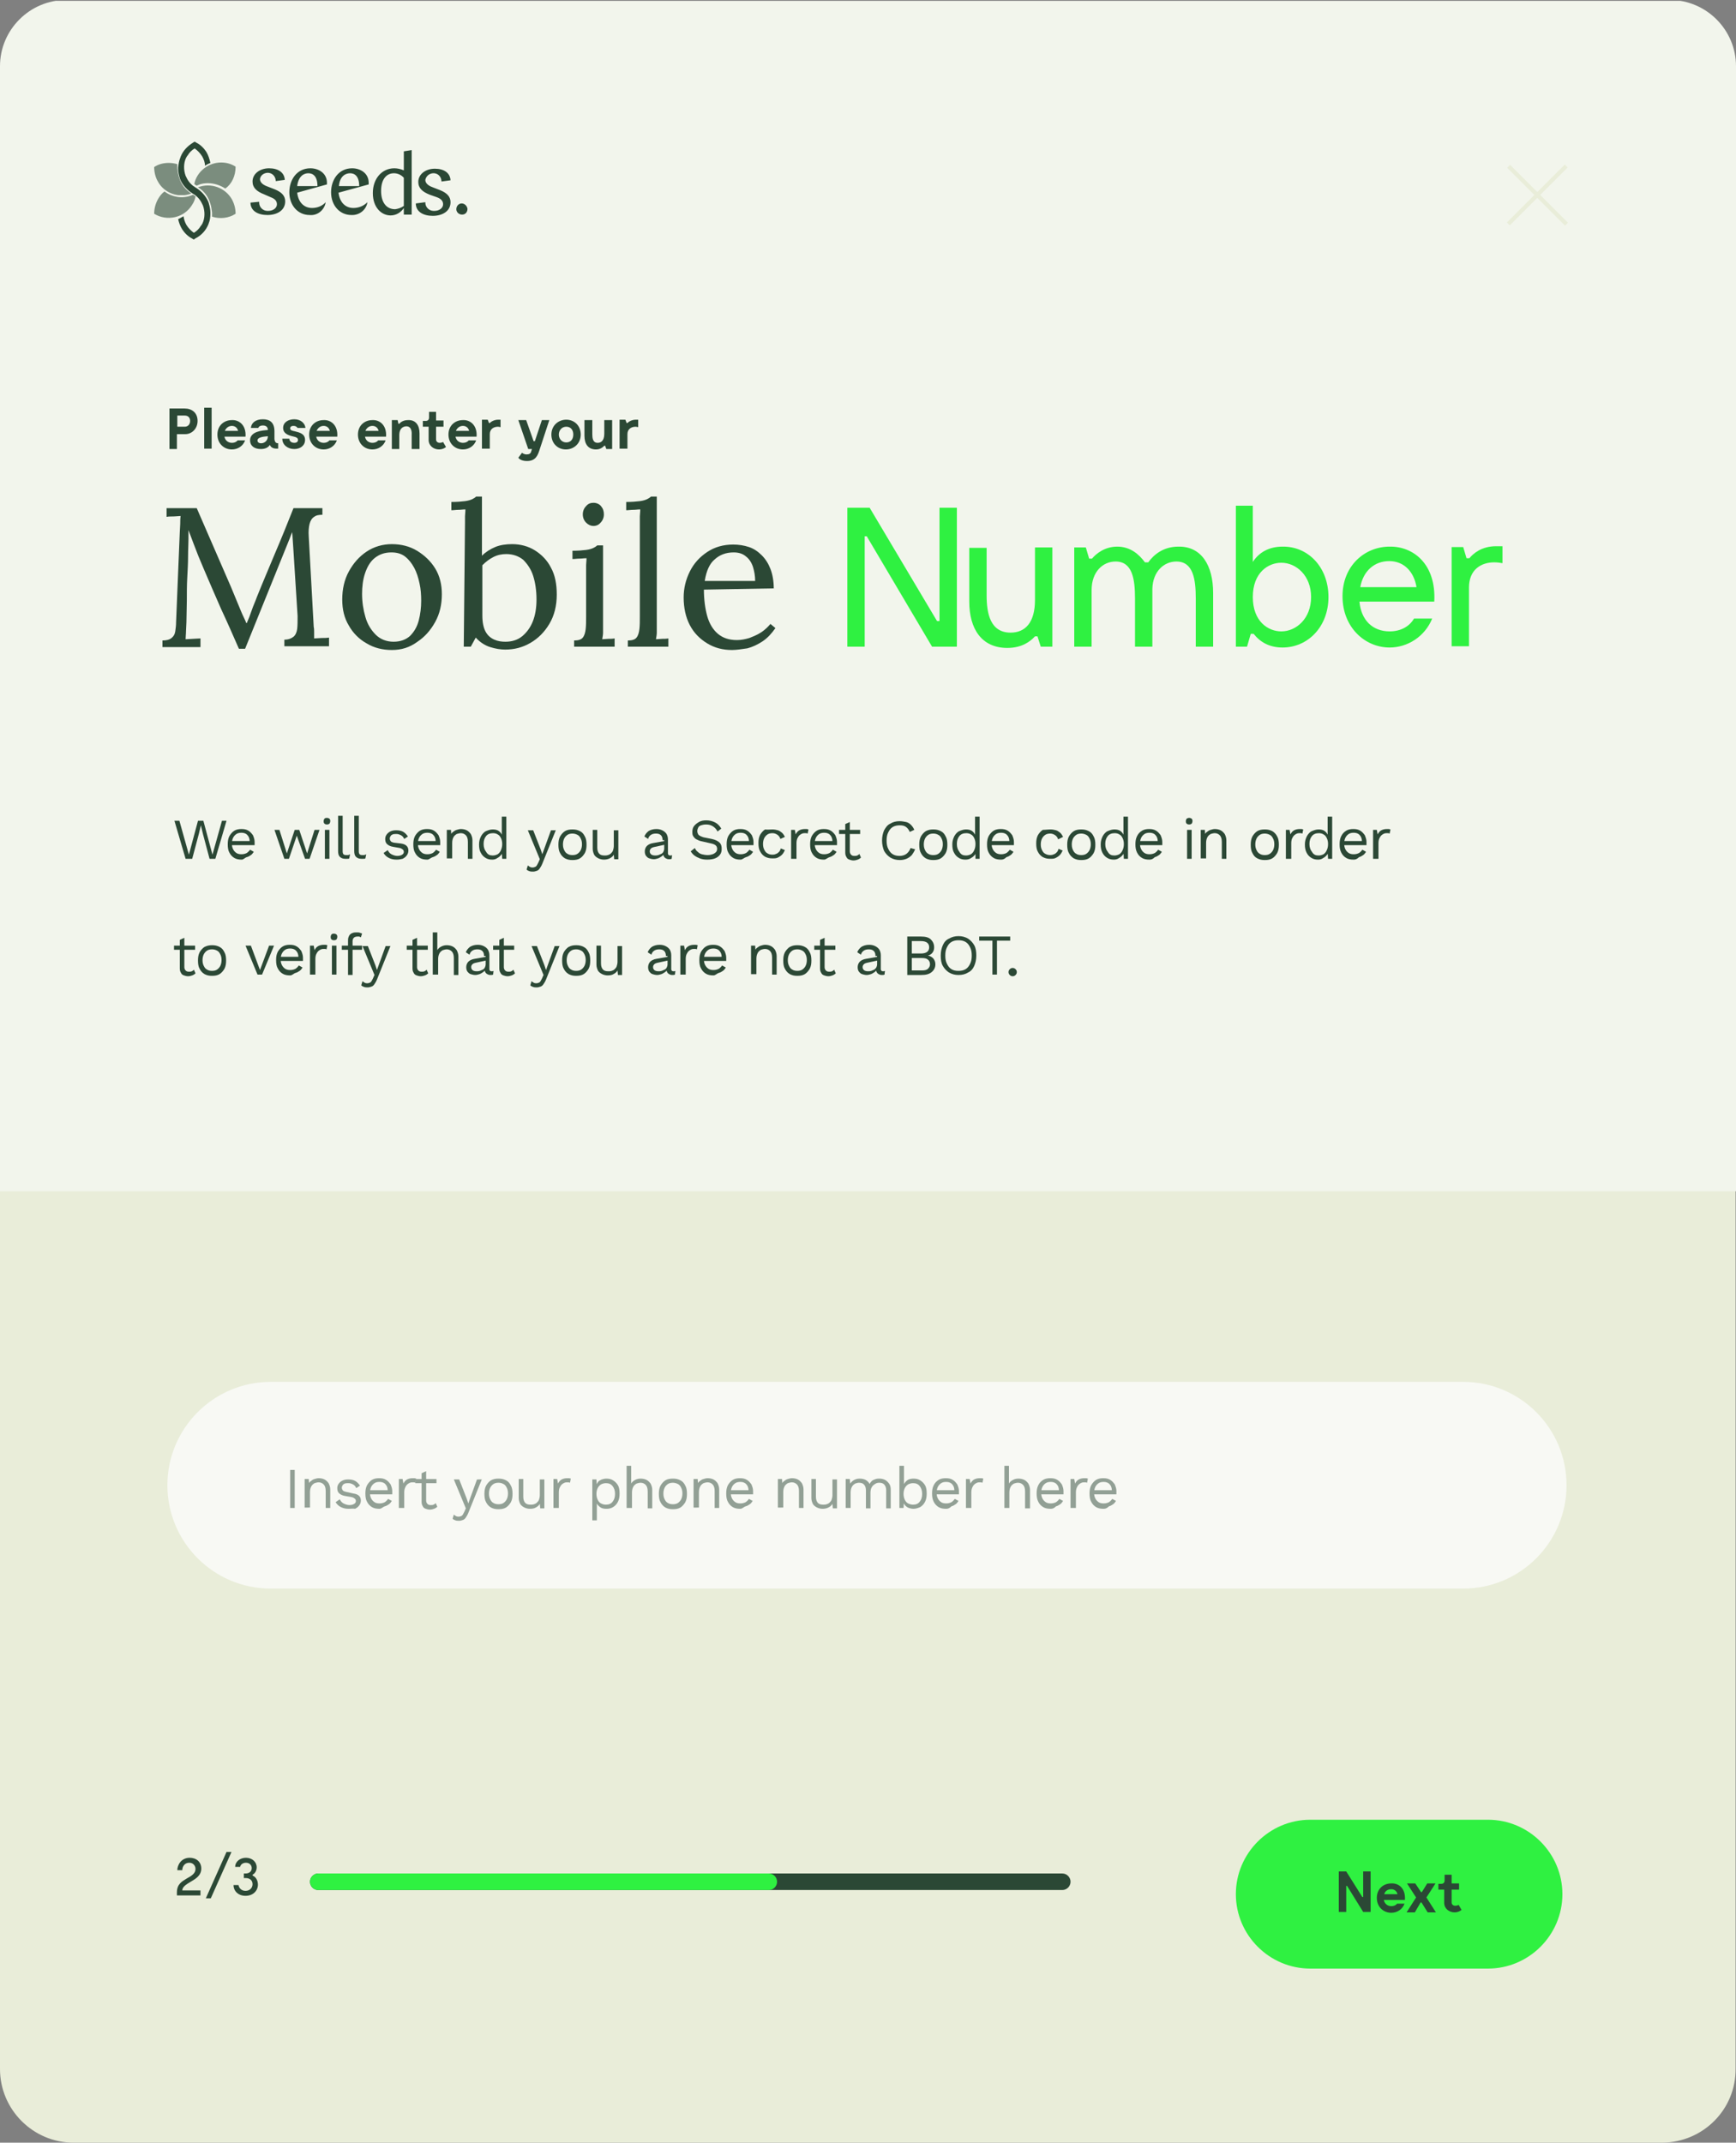 <?xml version="1.0" encoding="utf-8"?>
<!-- Generator: Adobe Illustrator 23.1.1, SVG Export Plug-In . SVG Version: 6.00 Build 0)  -->
<svg version="1.1" id="Livello_1" xmlns="http://www.w3.org/2000/svg" xmlns:xlink="http://www.w3.org/1999/xlink" x="0px" y="0px"
	 viewBox="0 0 420 518.2" style="enable-background:new 0 0 420 518.2;" xml:space="preserve">
<rect x="0" y="0" width="420" height="518.2" fill="#808080" stroke="none"/>
<style type="text/css">
	.st0{clip-path:url(#SVGID_2_);}
	.st1{clip-path:url(#SVGID_4_);}
	.st2{fill:#E9EDD9;}
	.st3{clip-path:url(#SVGID_6_);}
	.st4{fill:#F2F5EC;}
	.st5{fill:#2FF141;}
	.st6{enable-background:new    ;}
	.st7{fill:#2B4835;}
	.st8{clip-path:url(#SVGID_8_);}
	.st9{clip-path:url(#SVGID_10_);}
	.st10{fill:#F8F9F4;}
	.st11{opacity:0.5;}
	.st12{clip-path:url(#SVGID_12_);}
	.st13{opacity:0.6;}
	.st14{clip-path:url(#SVGID_14_);}
	.st15{clip-path:url(#SVGID_16_);}
	.st16{clip-path:url(#SVGID_18_);}
	.st17{clip-path:url(#SVGID_20_);}
</style>
<g>
	<g>
		<defs>
			<rect id="SVGID_1_" y="0.2" width="420" height="518"/>
		</defs>
		<clipPath id="SVGID_2_">
			<use xlink:href="#SVGID_1_"  style="overflow:visible;"/>
		</clipPath>
		<g class="st0">
			<g>
				<defs>
					<rect id="SVGID_3_" y="0.2" width="420" height="518"/>
				</defs>
				<clipPath id="SVGID_4_">
					<use xlink:href="#SVGID_3_"  style="overflow:visible;"/>
				</clipPath>
				<g class="st1">
					<g>
						<path class="st2" d="M402.2,518.2H17.8c-9.8,0-17.8-8-17.8-17.8V19C0,9.2,8,1.2,17.8,1.1h384.3c9.8,0,17.8,8,17.8,17.9v481.3
							C420,510.2,412,518.1,402.2,518.2"/>
					</g>
				</g>
			</g>
			<g>
				<defs>
					<rect id="SVGID_5_" y="0.2" width="420" height="518"/>
				</defs>
				<clipPath id="SVGID_6_">
					<use xlink:href="#SVGID_5_"  style="overflow:visible;"/>
				</clipPath>
				<g class="st3">
					<g>
						<path class="st4" d="M420,288.1H0V16C0,7.2,7.2,0,16,0h388c8.8,0,16,7.2,16,16V288.1z"/>
					</g>
					<g>
						<path class="st5" d="M360,476.1h-43c-9.9,0-18-8.1-18-18s8.1-18,18-18h43c9.9,0,18,8.1,18,18S369.9,476.1,360,476.1"/>
					</g>
				</g>
			</g>
			<g class="st6">
				<path class="st7" d="M331.6,452.6v9.8h-1.8l-3.9-6.3h-0.2v6.3h-1.8v-9.8h1.8l3.9,6.2h0.2v-6.2H331.6z"/>
			</g>
			<g class="st6">
				<path class="st7" d="M339.9,459.5h-5.1c0.2,1.1,1.1,1.5,1.8,1.5c1,0,1.4-0.6,1.4-0.6h1.8c-0.5,1.4-1.8,2.2-3.2,2.2
					c-1.9,0-3.5-1.4-3.5-3.6c0-2.2,1.6-3.5,3.5-3.5C338.3,455.4,340.1,456.6,339.9,459.5z M334.9,458.1h3.2
					c-0.2-0.8-0.8-1.2-1.5-1.2C335.8,456.9,335.1,457.3,334.9,458.1z"/>
			</g>
			<g class="st6">
				<path class="st7" d="M343.9,460.1h-0.2l-1.4,2.4h-2l2.3-3.6l-2.2-3.4h2l1.4,2.1h0.2l1.3-2.1h2l-2.2,3.4l2.3,3.6h-2L343.9,460.1z
					"/>
			</g>
			<g class="st6">
				<path class="st7" d="M353.6,461.9c0,0-0.6,0.6-1.7,0.6c-1.3,0-2.5-0.9-2.5-2.3v-3.2h-1.4v-1.4h0.7c0.5,0,0.8-0.3,0.8-0.8v-1.4
					h1.7v2.1h1.8v1.5h-1.8v3.1c0,0.5,0.4,0.8,0.9,0.8c0.4,0,0.8-0.2,0.8-0.2L353.6,461.9z"/>
			</g>
			<g class="st6">
				<path class="st7" d="M57.8,156.9c-1.4-3.2-2.8-6.4-4.3-9.6c-1.4-3.2-2.8-6.4-4.2-9.7c-0.4-1-0.9-2.1-1.3-3.1
					c-0.4-1-0.8-2.1-1.2-3.1c-0.4-1.1-0.8-2.1-1.2-3.2c0,0.4,0,0.7,0,1.1c0,0.4,0,0.7,0,1.1c0,1.2-0.1,2.5-0.1,4.2
					c0,1.6-0.1,3.3-0.2,5.2c-0.1,1.8-0.1,3.7-0.1,5.5c0,1.8-0.1,3.6-0.1,5.2c0,0.7-0.1,1.4-0.1,2.1s-0.1,1.4-0.1,2
					c0.6,0,1.2-0.1,1.8-0.1c0.6,0,1.2-0.1,1.8-0.1v2.1h-9.2v-1.6c1,0,1.7-0.2,2.2-0.6c0.5-0.4,0.8-0.9,0.9-1.6
					c0.1-0.7,0.2-1.4,0.2-2.2l0.9-21.9c0-0.6,0.1-1.3,0.1-1.9c0-0.6,0-1.3,0.1-1.9c-0.6,0-1.2,0.1-1.7,0.1c-0.6,0-1.2,0-1.7,0.1
					v-2.1h7.3l8.3,19.1c0.4,1,0.8,1.9,1.2,2.9c0.4,1,0.8,1.9,1.2,2.9c0.4,1,0.9,1.9,1.3,2.9h0.1c0.4-0.9,0.8-1.9,1.2-3.1
					s0.9-2.2,1.2-3.1c1.4-3.5,2.9-7,4.4-10.6c1.5-3.5,3-7.2,4.5-11H78v1.6c-0.8,0-1.5,0.1-2,0.5c-0.5,0.3-0.9,0.9-1.1,1.7
					c-0.2,0.8-0.3,1.8-0.2,3.1l1.2,21.8C76,152,76,152.5,76,153c0,0.5,0,1,0,1.4c0.6,0,1.2-0.1,1.8-0.1c0.6,0,1.2,0,1.8-0.1v2.1
					H68.8v-1.6c1,0,1.7-0.3,2.2-0.7s0.8-1.1,0.9-1.9c0.1-0.8,0.1-1.9,0.1-3.1l-1-15.8c0-0.5-0.1-1-0.1-1.5c0-0.5-0.1-1-0.1-1.5
					c0-0.5-0.1-1-0.1-1.5c-0.1,0.2-0.2,0.5-0.3,0.7c-0.1,0.3-0.2,0.5-0.3,0.8l-10.8,26.7H57.8z"/>
			</g>
			<g class="st6">
				<path class="st7" d="M94.8,157.2c-2.2,0-4.3-0.5-6.1-1.6c-1.8-1-3.3-2.5-4.3-4.3c-1.1-1.8-1.6-3.9-1.6-6.3
					c0-2.5,0.5-4.8,1.6-6.8c1.1-2,2.5-3.6,4.3-4.8c1.8-1.2,3.9-1.8,6.1-1.8c2.2,0,4.3,0.5,6.1,1.6c1.8,1.1,3.3,2.5,4.4,4.3
					c1.1,1.8,1.6,3.9,1.6,6.2c0,2.5-0.5,4.7-1.6,6.7c-1.1,2-2.5,3.6-4.3,4.8C99.1,156.6,97.1,157.2,94.8,157.2z M95.2,155.2
					c1.7,0,3-0.5,4-1.4c1-1,1.7-2.2,2.1-3.7c0.4-1.5,0.6-3.2,0.6-4.8c0-1.4-0.1-2.9-0.4-4.2c-0.3-1.4-0.7-2.7-1.3-3.8
					c-0.6-1.1-1.3-2-2.2-2.7c-0.9-0.7-2-1-3.3-1c-1.7,0-3,0.5-4.1,1.4s-1.8,2.2-2.3,3.7c-0.5,1.5-0.7,3.2-0.7,4.9
					c0,2,0.3,3.9,0.8,5.6c0.5,1.8,1.4,3.2,2.5,4.3S93.5,155.2,95.2,155.2z"/>
				<path class="st7" d="M112.5,126.4c0-0.5,0-1,0-1.5c0-0.5,0.1-1,0.1-1.7c-0.6,0-1.1,0.1-1.7,0.1c-0.6,0-1.1,0.1-1.7,0.1v-2
					c1.4,0,2.5-0.1,3.3-0.2c0.8-0.1,1.4-0.3,1.8-0.5c0.4-0.2,0.7-0.4,0.9-0.6h1.4v14.3c0.9-0.9,2-1.6,3.2-2.1
					c1.2-0.5,2.6-0.7,4.1-0.7c2,0,3.9,0.5,5.5,1.5c1.6,1,3,2.4,3.9,4.2c1,1.8,1.4,4,1.4,6.5c0,2.7-0.6,5.1-1.8,7.1
					c-1.2,2-2.7,3.5-4.6,4.6c-1.9,1.1-3.9,1.6-6.1,1.6c-1.1,0-2.3-0.2-3.6-0.6c-1.3-0.4-2.5-1.2-3.5-2.3l-1.2,2.2h-1.7L112.5,126.4z
					 M116.7,148.9c0,1.7,0.3,3,0.8,3.9c0.5,0.9,1.2,1.5,2.1,1.9c0.9,0.4,1.8,0.5,2.7,0.5c1.5,0,2.9-0.4,4-1.3s2-2.1,2.6-3.6
					c0.6-1.5,0.9-3.3,0.9-5.3c0-2.2-0.3-4.1-0.8-5.7c-0.5-1.6-1.4-2.9-2.4-3.9c-1.1-0.9-2.5-1.4-4.1-1.4c-1.1,0-2.1,0.2-3.1,0.7
					c-1,0.5-1.9,1.2-2.7,2V148.9z"/>
				<path class="st7" d="M138.9,154.9c1,0,1.7-0.2,2.1-0.7c0.4-0.5,0.6-1.2,0.7-2.1c0.1-0.9,0.1-1.9,0.1-3v-10.9c0-0.5,0-1,0-1.5
					c0-0.5,0.1-1,0.1-1.7c-0.6,0-1.1,0.1-1.7,0.1c-0.6,0-1.1,0.1-1.7,0.1v-2c1.4,0,2.5-0.1,3.3-0.2c0.8-0.1,1.4-0.3,1.8-0.5
					c0.4-0.2,0.7-0.4,0.9-0.6h1.4v19.4c0,0.6,0,1.2,0,1.7s-0.1,1-0.2,1.6c0.5,0,1-0.1,1.5-0.1c0.5,0,1,0,1.5-0.1v2h-9.8V154.9z
					 M143.6,127.2c-0.7,0-1.3-0.3-1.8-0.8c-0.5-0.5-0.8-1.2-0.8-2c0-0.8,0.3-1.5,0.8-2c0.5-0.6,1.1-0.8,1.8-0.8
					c0.7,0,1.4,0.3,1.8,0.8c0.5,0.6,0.7,1.2,0.7,2c0,0.8-0.3,1.5-0.8,2C144.9,126.9,144.3,127.2,143.6,127.2z"/>
				<path class="st7" d="M151.9,154.9c1,0,1.7-0.2,2.1-0.7c0.4-0.5,0.6-1.2,0.7-2.1c0.1-0.9,0.1-1.9,0.1-3v-22.7c0-0.5,0-1,0-1.5
					s0.1-1,0.1-1.7c-0.6,0-1.1,0.1-1.7,0.1c-0.6,0-1.1,0.1-1.7,0.1v-2c1.4,0,2.5-0.1,3.3-0.2s1.4-0.3,1.8-0.5
					c0.4-0.2,0.7-0.4,0.9-0.6h1.4l0,31.2c0,0.6,0,1.2,0,1.7c0,0.5-0.1,1-0.2,1.6c0.5,0,1-0.1,1.5-0.1c0.5,0,1,0,1.5-0.1v2h-9.8
					V154.9z"/>
				<path class="st7" d="M177.1,157.2c-2.2,0-4.2-0.5-6-1.6s-3.2-2.5-4.2-4.4c-1-1.9-1.5-4.2-1.5-6.7c0-2.2,0.5-4.3,1.5-6.3
					c1-2,2.4-3.5,4.2-4.7c1.8-1.2,3.9-1.8,6.3-1.8c1.3,0,2.6,0.2,3.8,0.6c1.2,0.4,2.2,1.1,3.1,2c0.9,0.9,1.6,2,2.1,3.3
					c0.5,1.3,0.8,2.9,0.8,4.7l-16.9,0.3c0,2.4,0.3,4.6,0.8,6.4c0.5,1.8,1.4,3.3,2.6,4.3c1.2,1,2.7,1.5,4.6,1.5c1,0,2-0.2,3-0.5
					c1-0.4,2-0.8,2.9-1.4c0.9-0.6,1.6-1.3,2.2-2l1.2,1c-0.9,1.3-1.9,2.4-3.1,3.2c-1.2,0.8-2.5,1.4-3.7,1.7
					C179.4,157,178.2,157.2,177.1,157.2z M170.5,140.5h12.2c0-1.2-0.2-2.3-0.5-3.3s-0.9-2-1.7-2.6c-0.8-0.7-1.8-1-3-1
					c-1.9,0-3.4,0.6-4.6,1.7C171.7,136.3,170.9,138,170.5,140.5z"/>
			</g>
			<g class="st6">
				<path class="st5" d="M231.5,122.8v33.6h-6l-15.8-26.7h-0.5v26.7H205v-33.6h5.4l16.3,27.4h0.6v-27.4H231.5z"/>
			</g>
			<g class="st6">
				<path class="st5" d="M254.6,132.4v24h-2.8l-0.8-2.5h-0.6c-1.1,1.2-3.1,2.8-6.7,2.8c-6.2,0-9.2-4.6-9.2-11.2v-13h4.2V144
					c0,4.4,0.9,9,5.8,9c3.6,0,5.9-2.5,5.9-7.9v-12.7H254.6z"/>
			</g>
			<g class="st6">
				<path class="st5" d="M293.5,143.4v13h-4.2v-11.6c0-4.7-0.6-9-4.7-9c-3,0-5.7,2.4-5.8,6.6v14h-4.2v-11.6c0-4.7-0.6-9-4.7-9
					c-3.1,0-5.8,2.5-5.8,6.9v13.7h-4.2v-24h2.8l0.8,2.7h0.7c0.9-1.1,3-2.9,6.1-2.9c3.2,0,5.3,1.9,6.7,3.8h0.8
					c1.3-1.8,3.6-3.8,7.3-3.8C290.7,132.1,293.5,136.8,293.5,143.4z"/>
			</g>
			<g class="st6">
				<path class="st5" d="M321.4,144.4c0,7.2-5,12.2-11.1,12.2c-3.2,0-5.4-1.3-7-3.3h-0.7l-0.9,3.1H299v-34.1h4.1v13.6
					c1.5-2.3,3.9-3.7,7.2-3.7C316.4,132.1,321.4,137.1,321.4,144.4z M317.2,144.4c0-5.2-3.6-8.3-7.2-8.3c-3.2,0-6.9,2.4-6.9,8.3
					s3.7,8.3,6.9,8.3C313.6,152.7,317.2,149.6,317.2,144.4z"/>
			</g>
			<g class="st6">
				<path class="st5" d="M347,145.5h-18.1c0.4,4.5,3.2,7.2,7.3,7.2c2.7,0,4.8-1.2,5.9-3.1h4.4c-1.8,4.4-6,7-10.3,7
					c-6,0-11.4-4.9-11.4-12.4c0-7.4,5.4-12,11.4-12C341.9,132.1,347.5,136.4,347,145.5z M329.1,142h13.6c-0.6-3.7-3-6.3-6.6-6.3
					C332.5,135.7,329.8,138.1,329.1,142z"/>
			</g>
			<g class="st6">
				<path class="st5" d="M363.5,132.1v4.1c-0.5-0.1-1.3-0.2-2-0.2c-3.1,0-6.1,1.7-6.1,6.1v14.2h-4.2v-24h2.8l0.8,2.7h0.7
					c0.9-1.1,2.9-2.9,6.5-2.9H363.5z"/>
			</g>
			<g class="st6">
				<path class="st7" d="M47.8,101.8c0,1.9-1.4,3.2-3,3.2h-2v3.6h-1.8v-9.8h3.7C46.4,98.8,47.8,99.8,47.8,101.8z M46,101.8
					c0-0.8-0.5-1.3-1.3-1.3h-1.8v2.7h1.8C45.5,103.2,46,102.6,46,101.8z"/>
			</g>
			<g class="st6">
				<path class="st7" d="M51.2,98.6v9.9h-1.8v-9.9H51.2z"/>
			</g>
			<g class="st6">
				<path class="st7" d="M59.4,105.6h-5.1c0.2,1.1,1.1,1.5,1.8,1.5c1,0,1.4-0.6,1.4-0.6h1.8c-0.5,1.4-1.8,2.2-3.2,2.2
					c-1.9,0-3.5-1.4-3.5-3.6c0-2.2,1.6-3.5,3.5-3.5C57.8,101.5,59.6,102.8,59.4,105.6z M54.4,104.2h3.2c-0.2-0.8-0.8-1.2-1.5-1.2
					C55.3,103,54.7,103.5,54.4,104.2z"/>
			</g>
			<g class="st6">
				<path class="st7" d="M67.3,107.2v1.3h-0.4c-0.8,0-1.4-0.3-1.6-0.9c-0.4,0.6-1.1,1-2.2,1c-1.6,0-2.6-0.8-2.6-2.1
					c0-2.2,3-2.4,4.3-2.5c0-0.8-0.5-1.1-1.2-1.1c-1,0-1.1,0.6-1.1,0.6h-1.8c0.1-1.2,1.1-2.1,2.9-2.1c1.7,0,2.8,0.8,2.8,2.9v1.9
					C66.5,107,66.8,107.2,67.3,107.2z M64.8,105.6v-0.1c-1.3,0.1-2.5,0.3-2.5,1C62.2,107.6,64.7,107.5,64.8,105.6z"/>
			</g>
			<g class="st6">
				<path class="st7" d="M71,103c-0.6,0-0.8,0.3-0.8,0.6c0,0.5,0.6,0.6,1.1,0.7c1.2,0.3,2.5,0.6,2.5,2.1c0,1.4-1.2,2.2-2.6,2.2
					c-1.6,0-2.9-1-2.9-2.5h1.7c0,0.4,0.3,1,1.2,1c0.7,0,0.9-0.4,0.9-0.7c0-0.5-0.5-0.7-1-0.8c-0.8-0.2-2.6-0.5-2.6-2.1
					c0-1.4,1.3-2.1,2.7-2.1c1.6,0,2.6,1,2.7,2.1H72C71.9,103.4,71.7,103,71,103z"/>
			</g>
			<g class="st6">
				<path class="st7" d="M81.6,105.6h-5.1c0.2,1.1,1.1,1.5,1.8,1.5c1,0,1.4-0.6,1.4-0.6h1.8c-0.5,1.4-1.8,2.2-3.2,2.2
					c-1.9,0-3.5-1.4-3.5-3.6c0-2.2,1.6-3.5,3.5-3.5C80,101.5,81.8,102.8,81.6,105.6z M76.6,104.2h3.2c-0.2-0.8-0.8-1.2-1.5-1.2
					C77.5,103,76.9,103.5,76.6,104.2z"/>
			</g>
			<g class="st6">
			</g>
			<g class="st6">
				<path class="st7" d="M93.4,105.6h-5.1c0.2,1.1,1.1,1.5,1.8,1.5c1,0,1.4-0.6,1.4-0.6h1.8c-0.5,1.4-1.8,2.2-3.2,2.2
					c-1.9,0-3.5-1.4-3.5-3.6c0-2.2,1.6-3.5,3.5-3.5C91.8,101.5,93.6,102.8,93.4,105.6z M88.4,104.2h3.2c-0.2-0.8-0.8-1.2-1.5-1.2
					C89.3,103,88.7,103.5,88.4,104.2z"/>
			</g>
			<g class="st6">
				<path class="st7" d="M101.5,104.8v3.8h-1.9v-3.4c0-0.2,0.2-2-1.2-2.1c-0.7,0-1.8,0.3-1.8,2.2v3.3h-1.8v-7h1.4l0.2,0.9h0.2
					c0.3-0.4,1-0.9,2.1-0.9C100.6,101.5,101.5,102.9,101.5,104.8z"/>
			</g>
			<g class="st6">
				<path class="st7" d="M107.9,108.1c0,0-0.6,0.6-1.7,0.6c-1.3,0-2.5-0.9-2.5-2.3v-3.2h-1.4v-1.4h0.7c0.5,0,0.8-0.3,0.8-0.8v-1.4
					h1.7v2.1h1.8v1.5h-1.8v3.1c0,0.5,0.4,0.8,0.9,0.8c0.4,0,0.8-0.2,0.8-0.2L107.9,108.1z"/>
			</g>
			<g class="st6">
				<path class="st7" d="M115.3,105.6h-5.1c0.2,1.1,1.1,1.5,1.8,1.5c1,0,1.4-0.6,1.4-0.6h1.8c-0.5,1.4-1.8,2.2-3.2,2.2
					c-1.9,0-3.5-1.4-3.5-3.6c0-2.2,1.6-3.5,3.5-3.5C113.7,101.5,115.5,102.8,115.3,105.6z M110.3,104.2h3.2
					c-0.2-0.8-0.8-1.2-1.5-1.2C111.2,103,110.6,103.5,110.3,104.2z"/>
			</g>
			<g class="st6">
				<path class="st7" d="M121.1,101.5v1.8c-0.1,0-0.4-0.1-0.6-0.1c-1,0-2,0.5-2,1.8v3.5h-1.9v-7h1.4l0.3,0.8h0.2
					c0.3-0.3,1-0.8,2.1-0.8H121.1z"/>
			</g>
			<g class="st6">
			</g>
			<g class="st6">
				<path class="st7" d="M132.9,101.6l-2.4,7.3c-0.4,1.2-0.9,2.6-3,2.6c-1.3,0-1.9-0.5-2.1-0.8l0.9-1.2c0.1,0.1,0.5,0.4,1.1,0.4
					c0.6,0,1-0.2,1.1-0.7l0.2-0.6h-0.9l-2.4-7h1.9l1.8,5.1h0.3l1.7-5.1H132.9z"/>
			</g>
			<g class="st6">
				<path class="st7" d="M133.4,105.1c0-2.2,1.7-3.6,3.6-3.6c1.9,0,3.5,1.4,3.5,3.6c0,2.2-1.7,3.6-3.6,3.6
					C135,108.7,133.4,107.3,133.4,105.1z M138.7,105.1c0-1.1-0.6-1.9-1.7-1.9s-1.8,0.9-1.8,1.9s0.7,1.9,1.8,1.9
					S138.7,106.2,138.7,105.1z"/>
			</g>
			<g class="st6">
				<path class="st7" d="M148.1,101.6v7h-1.4l-0.3-0.8h-0.2c-0.3,0.3-0.9,0.9-2,0.9c-1.9,0-2.8-1.3-2.8-3.3v-3.8h1.9v3.4
					c0,0.9,0.1,2.1,1.3,2.1c0.6,0,1.6-0.3,1.6-2.2v-3.3H148.1z"/>
			</g>
			<g class="st6">
				<path class="st7" d="M154.4,101.5v1.8c-0.1,0-0.4-0.1-0.6-0.1c-1,0-2,0.5-2,1.8v3.5h-1.9v-7h1.4l0.3,0.8h0.2
					c0.3-0.3,1-0.8,2.1-0.8H154.4z"/>
			</g>
			<g class="st6">
				<path class="st7" d="M44.9,207.7l-2.7-9.2h1.2l2.3,8.2l2.2-8.2h1.3l2.2,8.2l2.3-8.2h1.1l-2.7,9.2h-1.4l-1.6-6l-0.5-2.1h0
					l-0.5,2.1l-1.6,6H44.9z"/>
			</g>
			<g class="st6">
				<path class="st7" d="M58.5,207.9c-0.7,0-1.3-0.1-1.8-0.4s-0.9-0.7-1.2-1.3c-0.3-0.5-0.4-1.2-0.4-2s0.1-1.4,0.4-2
					c0.3-0.5,0.7-1,1.2-1.3s1.1-0.4,1.7-0.4c0.7,0,1.2,0.1,1.7,0.4c0.5,0.3,0.8,0.7,1.1,1.1c0.2,0.5,0.4,1,0.4,1.6
					c0,0.2,0,0.3,0,0.4c0,0.1,0,0.2,0,0.4h-5.7v-1H61l-0.6,0.1c0-0.7-0.2-1.2-0.6-1.6c-0.4-0.4-0.9-0.5-1.4-0.5
					c-0.5,0-0.9,0.1-1.2,0.3c-0.3,0.2-0.6,0.5-0.8,0.9c-0.2,0.4-0.3,0.9-0.3,1.4c0,0.6,0.1,1,0.3,1.4c0.2,0.4,0.5,0.7,0.8,0.9
					c0.3,0.2,0.7,0.3,1.2,0.3c0.5,0,0.9-0.1,1.3-0.3c0.3-0.2,0.6-0.5,0.8-0.8l0.9,0.5c-0.2,0.3-0.4,0.6-0.7,0.8
					c-0.3,0.2-0.6,0.4-1,0.5S58.9,207.9,58.5,207.9z"/>
			</g>
			<g class="st6">
			</g>
			<g class="st6">
				<path class="st7" d="M76.1,200.7h1.2l-2.4,7h-1.1l-2-5.6l-1.9,5.6h-1.1l-2.4-7h1.2l1.8,5.7l1.9-5.7h1.1l1.9,5.7L76.1,200.7z"/>
			</g>
			<g class="st6">
				<path class="st7" d="M79.1,199.4c-0.3,0-0.5-0.1-0.6-0.2c-0.2-0.2-0.2-0.4-0.2-0.6s0.1-0.5,0.2-0.6c0.2-0.2,0.4-0.2,0.6-0.2
					s0.5,0.1,0.6,0.2c0.2,0.2,0.2,0.4,0.2,0.6s-0.1,0.5-0.2,0.6C79.6,199.3,79.4,199.4,79.1,199.4z M79.7,200.7v7h-1.1v-7H79.7z"/>
				<path class="st7" d="M82.9,197.5v8.4c0,0.4,0.1,0.6,0.2,0.7c0.1,0.1,0.3,0.2,0.6,0.2c0.2,0,0.3,0,0.5,0c0.1,0,0.3-0.1,0.5-0.2
					l-0.2,1c-0.1,0.1-0.3,0.1-0.5,0.1c-0.2,0-0.4,0-0.5,0c-0.6,0-1-0.2-1.3-0.5c-0.3-0.3-0.4-0.8-0.4-1.4v-8.5H82.9z"/>
			</g>
			<g class="st6">
				<path class="st7" d="M86.8,197.5v8.4c0,0.4,0.1,0.6,0.2,0.7c0.1,0.1,0.3,0.2,0.6,0.2c0.2,0,0.3,0,0.5,0c0.1,0,0.3-0.1,0.5-0.2
					l-0.2,1c-0.1,0.1-0.3,0.1-0.5,0.1c-0.2,0-0.4,0-0.5,0c-0.6,0-1-0.2-1.3-0.5c-0.3-0.3-0.4-0.8-0.4-1.4v-8.5H86.8z"/>
			</g>
			<g class="st6">
				<path class="st7" d="M96,207.9c-0.7,0-1.3-0.1-1.9-0.4c-0.6-0.3-1-0.7-1.3-1.2l1-0.7c0.2,0.4,0.5,0.8,0.9,1
					c0.4,0.2,0.9,0.4,1.4,0.4c0.5,0,0.9-0.1,1.2-0.3c0.3-0.2,0.4-0.4,0.4-0.7c0-0.2-0.1-0.4-0.2-0.5s-0.4-0.3-0.7-0.4l-1.7-0.3
					c-0.7-0.1-1.2-0.4-1.5-0.7c-0.3-0.3-0.4-0.7-0.4-1.2c0-0.4,0.1-0.7,0.3-1c0.2-0.3,0.5-0.6,0.9-0.8c0.4-0.2,0.9-0.3,1.4-0.3
					c0.7,0,1.3,0.1,1.8,0.4c0.5,0.3,0.8,0.7,1.1,1.1l-0.9,0.6c-0.2-0.4-0.4-0.7-0.8-0.9c-0.4-0.2-0.7-0.3-1.1-0.3
					c-0.3,0-0.6,0-0.9,0.1c-0.2,0.1-0.4,0.2-0.5,0.4s-0.2,0.3-0.2,0.6s0.1,0.4,0.2,0.6s0.4,0.3,0.8,0.4L97,204
					c0.7,0.1,1.1,0.3,1.4,0.6s0.4,0.7,0.4,1.1c0,0.4-0.1,0.8-0.4,1.2s-0.6,0.6-1,0.8C97,207.8,96.5,207.9,96,207.9z"/>
			</g>
			<g class="st6">
				<path class="st7" d="M103.4,207.9c-0.7,0-1.3-0.1-1.8-0.4s-0.9-0.7-1.2-1.3c-0.3-0.5-0.4-1.2-0.4-2s0.1-1.4,0.4-2
					c0.3-0.5,0.7-1,1.2-1.3s1.1-0.4,1.7-0.4c0.7,0,1.2,0.1,1.7,0.4c0.5,0.3,0.8,0.7,1.1,1.1c0.2,0.5,0.4,1,0.4,1.6
					c0,0.2,0,0.3,0,0.4c0,0.1,0,0.2,0,0.4h-5.7v-1h5.2l-0.6,0.1c0-0.7-0.2-1.2-0.6-1.6c-0.4-0.4-0.9-0.5-1.4-0.5
					c-0.5,0-0.9,0.1-1.2,0.3c-0.3,0.2-0.6,0.5-0.8,0.9c-0.2,0.4-0.3,0.9-0.3,1.4c0,0.6,0.1,1,0.3,1.4c0.2,0.4,0.5,0.7,0.8,0.9
					c0.3,0.2,0.7,0.3,1.2,0.3c0.5,0,0.9-0.1,1.3-0.3c0.3-0.2,0.6-0.5,0.8-0.8l0.9,0.5c-0.2,0.3-0.4,0.6-0.7,0.8
					c-0.3,0.2-0.6,0.4-1,0.5S103.8,207.9,103.4,207.9z"/>
			</g>
			<g class="st6">
				<path class="st7" d="M108.1,207.7v-7h1l0.1,1.6l-0.2-0.2c0.1-0.4,0.3-0.7,0.6-0.9c0.3-0.2,0.5-0.4,0.9-0.5
					c0.3-0.1,0.7-0.2,1-0.2c0.5,0,1,0.1,1.4,0.3c0.4,0.2,0.7,0.5,1,0.9c0.2,0.4,0.4,0.9,0.4,1.5v4.5h-1.1v-4.1
					c0-0.8-0.2-1.3-0.5-1.6c-0.3-0.3-0.7-0.5-1.2-0.5c-0.3,0-0.7,0.1-1,0.2c-0.3,0.2-0.6,0.4-0.8,0.8c-0.2,0.4-0.3,0.8-0.3,1.4v3.7
					H108.1z"/>
				<path class="st7" d="M119.1,207.9c-0.6,0-1.1-0.1-1.6-0.4s-0.9-0.7-1.2-1.3c-0.3-0.5-0.4-1.2-0.4-2c0-0.8,0.2-1.4,0.5-2
					c0.3-0.5,0.7-1,1.2-1.2s1-0.4,1.6-0.4s1.1,0.1,1.5,0.4c0.4,0.3,0.7,0.7,0.8,1.2l-0.1,0.1v-4.8h1.1v10.2h-1l-0.1-1.7l0.2-0.1
					c-0.1,0.4-0.2,0.8-0.5,1c-0.2,0.3-0.6,0.5-0.9,0.7S119.5,207.9,119.1,207.9z M119.2,206.9c0.4,0,0.8-0.1,1.2-0.3
					c0.3-0.2,0.6-0.5,0.8-1s0.3-0.9,0.3-1.5c0-0.5-0.1-1-0.3-1.4s-0.4-0.7-0.8-0.9c-0.3-0.2-0.7-0.3-1.1-0.3c-0.7,0-1.3,0.2-1.7,0.7
					s-0.6,1.1-0.6,1.9s0.2,1.4,0.6,1.9C118,206.7,118.5,206.9,119.2,206.9z"/>
			</g>
			<g class="st6">
			</g>
			<g class="st6">
				<path class="st7" d="M134.5,200.7l-3.3,8.2c-0.2,0.5-0.4,0.8-0.6,1.1c-0.2,0.3-0.4,0.5-0.7,0.6c-0.3,0.1-0.6,0.2-0.9,0.2
					c-0.3,0-0.6,0-0.9-0.1c-0.3-0.1-0.5-0.2-0.7-0.4l0.3-1c0.2,0.2,0.4,0.3,0.6,0.4s0.4,0.1,0.6,0.1c0.2,0,0.5-0.1,0.7-0.2
					c0.2-0.1,0.4-0.5,0.6-0.9l0.4-0.9l-0.7-1.7l-2.2-5.3h1.3l1.8,4.6l0.4,1.2l0.5-1.4l1.6-4.4H134.5z"/>
				<path class="st7" d="M138.5,200.6c0.7,0,1.2,0.1,1.8,0.4s0.9,0.7,1.2,1.3c0.3,0.5,0.4,1.2,0.4,2s-0.1,1.4-0.4,2
					c-0.3,0.5-0.7,1-1.2,1.3s-1.1,0.4-1.8,0.4c-0.7,0-1.2-0.1-1.8-0.4c-0.5-0.3-0.9-0.7-1.2-1.3c-0.3-0.5-0.4-1.2-0.4-2
					s0.1-1.4,0.4-2c0.3-0.5,0.7-1,1.2-1.3C137.2,200.7,137.8,200.6,138.5,200.6z M138.5,201.6c-0.5,0-0.9,0.1-1.2,0.3
					s-0.6,0.5-0.8,0.9c-0.2,0.4-0.3,0.9-0.3,1.4c0,0.6,0.1,1,0.3,1.4s0.4,0.7,0.8,0.9c0.3,0.2,0.7,0.3,1.2,0.3
					c0.5,0,0.9-0.1,1.2-0.3c0.3-0.2,0.6-0.5,0.8-0.9c0.2-0.4,0.3-0.9,0.3-1.4c0-0.6-0.1-1-0.3-1.4c-0.2-0.4-0.4-0.7-0.8-0.9
					S138.9,201.6,138.5,201.6z"/>
				<path class="st7" d="M146.1,207.9c-0.4,0-0.9-0.1-1.3-0.3c-0.4-0.2-0.7-0.4-1-0.8c-0.2-0.4-0.4-0.9-0.4-1.5v-4.6h1.1v4.3
					c0,0.7,0.2,1.2,0.5,1.5c0.3,0.3,0.7,0.4,1.3,0.4c0.3,0,0.5,0,0.8-0.1c0.3-0.1,0.5-0.2,0.7-0.4s0.4-0.4,0.5-0.7s0.2-0.7,0.2-1.1
					v-3.8h1.1v7h-1l-0.1-1.1c-0.2,0.4-0.6,0.7-1,0.9C147.1,207.8,146.6,207.9,146.1,207.9z"/>
			</g>
			<g class="st6">
				<path class="st7" d="M160.3,203.2c0-0.5-0.1-0.9-0.4-1.2c-0.3-0.3-0.7-0.4-1.2-0.4c-0.5,0-0.9,0.1-1.2,0.3s-0.6,0.5-0.7,1
					l-0.9-0.6c0.2-0.5,0.5-0.9,1-1.3c0.5-0.3,1.1-0.5,1.9-0.5c0.5,0,1,0.1,1.4,0.3c0.4,0.2,0.7,0.4,1,0.8c0.2,0.3,0.4,0.8,0.4,1.4
					v3.4c0,0.3,0.2,0.5,0.5,0.5c0.2,0,0.4,0,0.5-0.1l-0.1,0.9c-0.2,0.1-0.4,0.1-0.7,0.1c-0.3,0-0.5-0.1-0.7-0.2s-0.4-0.3-0.5-0.5
					c-0.1-0.2-0.2-0.5-0.2-0.8v-0.1l0.3,0c-0.1,0.4-0.3,0.7-0.6,0.9c-0.3,0.2-0.6,0.4-0.9,0.5c-0.3,0.1-0.7,0.2-1,0.2
					c-0.4,0-0.8-0.1-1.1-0.2c-0.4-0.1-0.6-0.4-0.8-0.6c-0.2-0.3-0.3-0.6-0.3-1.1c0-0.5,0.2-1,0.5-1.3s0.8-0.6,1.5-0.7l2.8-0.5v0.9
					l-2.3,0.5c-0.5,0.1-0.8,0.2-1,0.4c-0.2,0.2-0.3,0.4-0.3,0.7c0,0.3,0.1,0.5,0.3,0.7c0.2,0.2,0.6,0.3,1,0.3c0.3,0,0.5,0,0.8-0.1
					c0.2-0.1,0.5-0.2,0.7-0.3c0.2-0.1,0.4-0.3,0.5-0.5c0.1-0.2,0.2-0.5,0.2-0.8V203.2z"/>
			</g>
			<g class="st6">
				<path class="st7" d="M170.9,198.4c0.8,0,1.5,0.2,2.1,0.5s1.1,0.8,1.5,1.5l-0.9,0.7c-0.3-0.6-0.7-1-1.2-1.3s-1-0.4-1.6-0.4
					c-0.5,0-0.9,0.1-1.2,0.2c-0.3,0.1-0.6,0.3-0.7,0.6c-0.1,0.2-0.2,0.5-0.2,0.8c0,0.3,0.1,0.6,0.3,0.9c0.2,0.2,0.6,0.4,1.2,0.6
					l2,0.4c0.9,0.2,1.5,0.5,1.9,0.9s0.5,0.9,0.5,1.5c0,0.5-0.1,1-0.4,1.4c-0.3,0.4-0.7,0.7-1.2,0.9c-0.5,0.2-1.2,0.3-1.9,0.3
					c-0.7,0-1.3-0.1-1.8-0.3c-0.5-0.2-0.9-0.4-1.3-0.7c-0.4-0.3-0.7-0.7-0.9-1l1-0.8c0.2,0.4,0.4,0.7,0.7,0.9c0.3,0.3,0.6,0.5,1,0.6
					c0.4,0.1,0.9,0.2,1.4,0.2c0.5,0,0.9-0.1,1.2-0.2c0.3-0.1,0.6-0.3,0.8-0.5c0.2-0.2,0.3-0.5,0.3-0.8c0-0.3-0.1-0.6-0.3-0.8
					c-0.2-0.2-0.6-0.4-1.1-0.5l-2.2-0.5c-0.6-0.1-1-0.3-1.4-0.5s-0.6-0.5-0.8-0.8c-0.2-0.3-0.2-0.7-0.2-1c0-0.5,0.1-1,0.4-1.4
					c0.3-0.4,0.7-0.7,1.2-1S170.2,198.4,170.9,198.4z"/>
				<path class="st7" d="M179.2,207.9c-0.7,0-1.3-0.1-1.8-0.4s-0.9-0.7-1.2-1.3c-0.3-0.5-0.4-1.2-0.4-2s0.1-1.4,0.4-2
					c0.3-0.5,0.7-1,1.2-1.3s1.1-0.4,1.7-0.4c0.7,0,1.2,0.1,1.7,0.4c0.5,0.3,0.8,0.7,1.1,1.1c0.2,0.5,0.4,1,0.4,1.6
					c0,0.2,0,0.3,0,0.4c0,0.1,0,0.2,0,0.4h-5.7v-1h5.2l-0.6,0.1c0-0.7-0.2-1.2-0.6-1.6c-0.4-0.4-0.9-0.5-1.4-0.5
					c-0.5,0-0.9,0.1-1.2,0.3c-0.3,0.2-0.6,0.5-0.8,0.9c-0.2,0.4-0.3,0.9-0.3,1.4c0,0.6,0.1,1,0.3,1.4c0.2,0.4,0.5,0.7,0.8,0.9
					c0.3,0.2,0.7,0.3,1.2,0.3c0.5,0,0.9-0.1,1.3-0.3c0.3-0.2,0.6-0.5,0.8-0.8l0.9,0.5c-0.2,0.3-0.4,0.6-0.7,0.8
					c-0.3,0.2-0.6,0.4-1,0.5S179.6,207.9,179.2,207.9z"/>
			</g>
			<g class="st6">
				<path class="st7" d="M186.9,200.6c0.5,0,0.9,0.1,1.3,0.2s0.7,0.4,1,0.6c0.3,0.3,0.5,0.6,0.7,1l-1.1,0.5c-0.1-0.4-0.4-0.8-0.7-1
					c-0.3-0.2-0.7-0.4-1.2-0.4c-0.5,0-0.9,0.1-1.2,0.3c-0.3,0.2-0.6,0.5-0.8,0.9c-0.2,0.4-0.3,0.9-0.3,1.4c0,0.6,0.1,1,0.3,1.4
					c0.2,0.4,0.4,0.7,0.8,0.9c0.3,0.2,0.7,0.3,1.2,0.3c0.4,0,0.7-0.1,0.9-0.2c0.3-0.1,0.5-0.3,0.7-0.5s0.3-0.5,0.4-0.8l1,0.4
					c-0.2,0.4-0.4,0.8-0.7,1.1c-0.3,0.3-0.6,0.5-1,0.7c-0.4,0.2-0.8,0.2-1.3,0.2c-0.7,0-1.2-0.1-1.8-0.4c-0.5-0.3-0.9-0.7-1.2-1.3
					c-0.3-0.5-0.4-1.2-0.4-2s0.1-1.4,0.4-2c0.3-0.5,0.7-1,1.2-1.3C185.6,200.7,186.2,200.6,186.9,200.6z"/>
			</g>
			<g class="st6">
				<path class="st7" d="M191.4,207.7v-7h0.9l0.2,1.1c0.2-0.4,0.5-0.8,0.9-1c0.4-0.2,0.8-0.3,1.4-0.3c0.1,0,0.3,0,0.4,0
					c0.1,0,0.3,0.1,0.4,0.1l-0.2,1c-0.1,0-0.2-0.1-0.3-0.1c-0.1,0-0.3,0-0.5,0c-0.3,0-0.6,0.1-0.9,0.3s-0.5,0.4-0.7,0.8
					c-0.2,0.3-0.3,0.8-0.3,1.3v3.8H191.4z"/>
			</g>
			<g class="st6">
				<path class="st7" d="M199.4,207.9c-0.7,0-1.3-0.1-1.8-0.4s-0.9-0.7-1.2-1.3c-0.3-0.5-0.4-1.2-0.4-2s0.1-1.4,0.4-2
					c0.3-0.5,0.7-1,1.2-1.3s1.1-0.4,1.7-0.4c0.7,0,1.2,0.1,1.7,0.4c0.5,0.3,0.8,0.7,1.1,1.1c0.2,0.5,0.4,1,0.4,1.6
					c0,0.2,0,0.3,0,0.4c0,0.1,0,0.2,0,0.4h-5.7v-1h5.2l-0.6,0.1c0-0.7-0.2-1.2-0.6-1.6c-0.4-0.4-0.9-0.5-1.4-0.5
					c-0.5,0-0.9,0.1-1.2,0.3c-0.3,0.2-0.6,0.5-0.8,0.9c-0.2,0.4-0.3,0.9-0.3,1.4c0,0.6,0.1,1,0.3,1.4c0.2,0.4,0.5,0.7,0.8,0.9
					c0.3,0.2,0.7,0.3,1.2,0.3c0.5,0,0.9-0.1,1.3-0.3c0.3-0.2,0.6-0.5,0.8-0.8l0.9,0.5c-0.2,0.3-0.4,0.6-0.7,0.8
					c-0.3,0.2-0.6,0.4-1,0.5S199.8,207.9,199.4,207.9z"/>
			</g>
			<g class="st6">
				<path class="st7" d="M208.1,200.7v1h-5.1v-1H208.1z M205.6,198.8v7.1c0,0.3,0.1,0.6,0.3,0.8c0.2,0.2,0.4,0.3,0.8,0.3
					c0.3,0,0.5,0,0.7-0.1c0.2-0.1,0.4-0.2,0.5-0.4l0.4,0.9c-0.2,0.2-0.5,0.4-0.8,0.5c-0.3,0.1-0.6,0.2-1,0.2c-0.4,0-0.7-0.1-1-0.2
					s-0.6-0.3-0.7-0.6c-0.2-0.3-0.3-0.6-0.3-1.1v-6.9L205.6,198.8z"/>
				<path class="st7" d="M221.4,205.4c-0.2,0.5-0.5,1-0.8,1.4c-0.4,0.4-0.8,0.7-1.3,0.9c-0.5,0.2-1,0.3-1.6,0.3
					c-0.9,0-1.6-0.2-2.3-0.6c-0.6-0.4-1.1-0.9-1.5-1.6c-0.3-0.7-0.5-1.6-0.5-2.5c0-1,0.2-1.8,0.5-2.5c0.4-0.7,0.8-1.3,1.5-1.6
					c0.6-0.4,1.4-0.6,2.2-0.6c0.6,0,1.1,0.1,1.6,0.2s0.9,0.4,1.2,0.7c0.3,0.3,0.6,0.7,0.8,1.2l-1.1,0.5c-0.2-0.5-0.5-0.9-0.9-1.2
					c-0.4-0.3-0.9-0.4-1.5-0.4c-0.6,0-1.2,0.1-1.7,0.4c-0.5,0.3-0.8,0.7-1.1,1.3c-0.3,0.6-0.4,1.2-0.4,2c0,0.8,0.1,1.4,0.4,2
					s0.6,1,1.1,1.3s1,0.4,1.7,0.4c0.6,0,1.2-0.2,1.6-0.5s0.8-0.8,1-1.4L221.4,205.4z"/>
				<path class="st7" d="M225.8,200.6c0.7,0,1.2,0.1,1.8,0.4s0.9,0.7,1.2,1.3c0.3,0.5,0.4,1.2,0.4,2s-0.1,1.4-0.4,2
					c-0.3,0.5-0.7,1-1.2,1.3s-1.1,0.4-1.8,0.4c-0.7,0-1.2-0.1-1.8-0.4c-0.5-0.3-0.9-0.7-1.2-1.3c-0.3-0.5-0.4-1.2-0.4-2
					s0.1-1.4,0.4-2c0.3-0.5,0.7-1,1.2-1.3C224.6,200.7,225.1,200.6,225.8,200.6z M225.8,201.6c-0.5,0-0.9,0.1-1.2,0.3
					s-0.6,0.5-0.8,0.9c-0.2,0.4-0.3,0.9-0.3,1.4c0,0.6,0.1,1,0.3,1.4c0.2,0.4,0.4,0.7,0.8,0.9c0.3,0.2,0.7,0.3,1.2,0.3
					c0.5,0,0.9-0.1,1.2-0.3c0.3-0.2,0.6-0.5,0.8-0.9c0.2-0.4,0.3-0.9,0.3-1.4c0-0.6-0.1-1-0.3-1.4c-0.2-0.4-0.4-0.7-0.8-0.9
					S226.3,201.6,225.8,201.6z"/>
				<path class="st7" d="M233.6,207.9c-0.6,0-1.1-0.1-1.6-0.4s-0.9-0.7-1.2-1.3c-0.3-0.5-0.4-1.2-0.4-2c0-0.8,0.2-1.4,0.5-2
					c0.3-0.5,0.7-1,1.2-1.2s1-0.4,1.6-0.4c0.6,0,1.1,0.1,1.5,0.4c0.4,0.3,0.7,0.7,0.8,1.2l-0.1,0.1v-4.8h1.1v10.2h-1L236,206
					l0.2-0.1c-0.1,0.4-0.2,0.8-0.5,1c-0.2,0.3-0.6,0.5-0.9,0.7S234,207.9,233.6,207.9z M233.7,206.9c0.4,0,0.8-0.1,1.2-0.3
					c0.3-0.2,0.6-0.5,0.8-1c0.2-0.4,0.3-0.9,0.3-1.5c0-0.5-0.1-1-0.3-1.4c-0.2-0.4-0.4-0.7-0.8-0.9c-0.3-0.2-0.7-0.3-1.1-0.3
					c-0.7,0-1.3,0.2-1.7,0.7c-0.4,0.5-0.6,1.1-0.6,1.9s0.2,1.4,0.6,1.9C232.5,206.7,233,206.9,233.7,206.9z"/>
				<path class="st7" d="M242.2,207.9c-0.7,0-1.3-0.1-1.8-0.4c-0.5-0.3-0.9-0.7-1.2-1.3c-0.3-0.5-0.4-1.2-0.4-2s0.1-1.4,0.4-2
					c0.3-0.5,0.7-1,1.2-1.3s1.1-0.4,1.7-0.4c0.7,0,1.2,0.1,1.7,0.4c0.5,0.3,0.8,0.7,1.1,1.1c0.2,0.5,0.4,1,0.4,1.6
					c0,0.2,0,0.3,0,0.4c0,0.1,0,0.2,0,0.4h-5.7v-1h5.2l-0.6,0.1c0-0.7-0.2-1.2-0.6-1.6c-0.4-0.4-0.9-0.5-1.4-0.5
					c-0.5,0-0.9,0.1-1.2,0.3c-0.3,0.2-0.6,0.5-0.8,0.9c-0.2,0.4-0.3,0.9-0.3,1.4c0,0.6,0.1,1,0.3,1.4s0.5,0.7,0.8,0.9
					s0.7,0.3,1.2,0.3c0.5,0,0.9-0.1,1.3-0.3c0.3-0.2,0.6-0.5,0.8-0.8l0.9,0.5c-0.2,0.3-0.4,0.6-0.7,0.8s-0.6,0.4-1,0.5
					C243,207.8,242.6,207.9,242.2,207.9z"/>
				<path class="st7" d="M254.2,200.6c0.5,0,0.9,0.1,1.3,0.2c0.4,0.1,0.7,0.4,1,0.6c0.3,0.3,0.5,0.6,0.7,1L256,203
					c-0.1-0.4-0.4-0.8-0.7-1c-0.3-0.2-0.7-0.4-1.2-0.4c-0.5,0-0.9,0.1-1.2,0.3s-0.6,0.5-0.8,0.9c-0.2,0.4-0.3,0.9-0.3,1.4
					c0,0.6,0.1,1,0.3,1.4c0.2,0.4,0.4,0.7,0.8,0.9s0.7,0.3,1.2,0.3c0.4,0,0.7-0.1,0.9-0.2c0.3-0.1,0.5-0.3,0.7-0.5s0.3-0.5,0.4-0.8
					l1,0.4c-0.2,0.4-0.4,0.8-0.7,1.1c-0.3,0.3-0.6,0.5-1,0.7c-0.4,0.2-0.8,0.2-1.3,0.2c-0.7,0-1.2-0.1-1.8-0.4
					c-0.5-0.3-0.9-0.7-1.2-1.3c-0.3-0.5-0.4-1.2-0.4-2s0.1-1.4,0.4-2c0.3-0.5,0.7-1,1.2-1.3C252.9,200.7,253.5,200.6,254.2,200.6z"
					/>
				<path class="st7" d="M261.6,200.6c0.7,0,1.2,0.1,1.8,0.4s0.9,0.7,1.2,1.3c0.3,0.5,0.4,1.2,0.4,2s-0.1,1.4-0.4,2
					c-0.3,0.5-0.7,1-1.2,1.3s-1.1,0.4-1.8,0.4c-0.7,0-1.2-0.1-1.8-0.4c-0.5-0.3-0.9-0.7-1.2-1.3c-0.3-0.5-0.4-1.2-0.4-2
					s0.1-1.4,0.4-2c0.3-0.5,0.7-1,1.2-1.3C260.3,200.7,260.9,200.6,261.6,200.6z M261.6,201.6c-0.5,0-0.9,0.1-1.2,0.3
					s-0.6,0.5-0.8,0.9c-0.2,0.4-0.3,0.9-0.3,1.4c0,0.6,0.1,1,0.3,1.4c0.2,0.4,0.4,0.7,0.8,0.9c0.3,0.2,0.7,0.3,1.2,0.3
					c0.5,0,0.9-0.1,1.2-0.3c0.3-0.2,0.6-0.5,0.8-0.9c0.2-0.4,0.3-0.9,0.3-1.4c0-0.6-0.1-1-0.3-1.4c-0.2-0.4-0.4-0.7-0.8-0.9
					S262,201.6,261.6,201.6z"/>
			</g>
			<g class="st6">
				<path class="st7" d="M269.5,207.9c-0.6,0-1.1-0.1-1.6-0.4s-0.9-0.7-1.2-1.3s-0.4-1.2-0.4-2c0-0.8,0.2-1.4,0.5-2
					c0.3-0.5,0.7-1,1.2-1.2s1-0.4,1.6-0.4c0.6,0,1.1,0.1,1.5,0.4c0.4,0.3,0.7,0.7,0.8,1.2l-0.1,0.1v-4.8h1.1v10.2h-1l-0.1-1.7
					l0.2-0.1c-0.1,0.4-0.2,0.8-0.5,1c-0.2,0.3-0.6,0.5-0.9,0.7S269.9,207.9,269.5,207.9z M269.6,206.9c0.4,0,0.8-0.1,1.2-0.3
					c0.3-0.2,0.6-0.5,0.8-1c0.2-0.4,0.3-0.9,0.3-1.5c0-0.5-0.1-1-0.3-1.4c-0.2-0.4-0.4-0.7-0.8-0.9c-0.3-0.2-0.7-0.3-1.1-0.3
					c-0.7,0-1.3,0.2-1.7,0.7c-0.4,0.5-0.6,1.1-0.6,1.9s0.2,1.4,0.6,1.9C268.4,206.7,268.9,206.9,269.6,206.9z"/>
				<path class="st7" d="M278.1,207.9c-0.7,0-1.3-0.1-1.8-0.4c-0.5-0.3-0.9-0.7-1.2-1.3s-0.4-1.2-0.4-2s0.1-1.4,0.4-2s0.7-1,1.2-1.3
					s1.1-0.4,1.7-0.4c0.7,0,1.2,0.1,1.7,0.4c0.5,0.3,0.8,0.7,1.1,1.1c0.2,0.5,0.4,1,0.4,1.6c0,0.2,0,0.3,0,0.4c0,0.1,0,0.2,0,0.4
					h-5.7v-1h5.2l-0.6,0.1c0-0.7-0.2-1.2-0.6-1.6c-0.4-0.4-0.9-0.5-1.4-0.5c-0.5,0-0.9,0.1-1.2,0.3s-0.6,0.5-0.8,0.9
					c-0.2,0.4-0.3,0.9-0.3,1.4c0,0.6,0.1,1,0.3,1.4c0.2,0.4,0.5,0.7,0.8,0.9c0.3,0.2,0.7,0.3,1.2,0.3c0.5,0,0.9-0.1,1.3-0.3
					c0.3-0.2,0.6-0.5,0.8-0.8l0.9,0.5c-0.2,0.3-0.4,0.6-0.7,0.8c-0.3,0.2-0.6,0.4-1,0.5C278.9,207.8,278.5,207.9,278.1,207.9z"/>
			</g>
			<g class="st6">
				<path class="st7" d="M287.7,199.4c-0.3,0-0.5-0.1-0.6-0.2c-0.2-0.2-0.2-0.4-0.2-0.6s0.1-0.5,0.2-0.6s0.4-0.2,0.6-0.2
					s0.5,0.1,0.6,0.2c0.2,0.2,0.2,0.4,0.2,0.6s-0.1,0.5-0.2,0.6C288.2,199.3,288,199.4,287.7,199.4z M288.3,200.7v7h-1.1v-7H288.3z"
					/>
				<path class="st7" d="M290.5,207.7v-7h1l0.1,1.6l-0.2-0.2c0.1-0.4,0.3-0.7,0.6-0.9c0.3-0.2,0.5-0.4,0.9-0.5
					c0.3-0.1,0.7-0.2,1-0.2c0.5,0,1,0.1,1.4,0.3c0.4,0.2,0.7,0.5,1,0.9c0.2,0.4,0.4,0.9,0.4,1.5v4.5h-1.1v-4.1
					c0-0.8-0.2-1.3-0.5-1.6c-0.3-0.3-0.7-0.5-1.2-0.5c-0.3,0-0.7,0.1-1,0.2c-0.3,0.2-0.6,0.4-0.8,0.8c-0.2,0.4-0.3,0.8-0.3,1.4v3.7
					H290.5z"/>
				<path class="st7" d="M306,200.6c0.7,0,1.2,0.1,1.8,0.4c0.5,0.3,0.9,0.7,1.2,1.3c0.3,0.5,0.4,1.2,0.4,2s-0.1,1.4-0.4,2
					c-0.3,0.5-0.7,1-1.2,1.3c-0.5,0.3-1.1,0.4-1.8,0.4c-0.7,0-1.2-0.1-1.8-0.4s-0.9-0.7-1.2-1.3c-0.3-0.5-0.4-1.2-0.4-2
					s0.1-1.4,0.4-2c0.3-0.5,0.7-1,1.2-1.3S305.3,200.6,306,200.6z M306,201.6c-0.5,0-0.9,0.1-1.2,0.3s-0.6,0.5-0.8,0.9
					c-0.2,0.4-0.3,0.9-0.3,1.4c0,0.6,0.1,1,0.3,1.4c0.2,0.4,0.4,0.7,0.8,0.9c0.3,0.2,0.7,0.3,1.2,0.3c0.5,0,0.9-0.1,1.2-0.3
					c0.3-0.2,0.6-0.5,0.8-0.9c0.2-0.4,0.3-0.9,0.3-1.4c0-0.6-0.1-1-0.3-1.4c-0.2-0.4-0.4-0.7-0.8-0.9S306.4,201.6,306,201.6z"/>
			</g>
			<g class="st6">
				<path class="st7" d="M311.1,207.7v-7h0.9l0.2,1.1c0.2-0.4,0.5-0.8,0.9-1c0.4-0.2,0.8-0.3,1.4-0.3c0.1,0,0.3,0,0.4,0
					c0.1,0,0.3,0.1,0.4,0.1l-0.2,1c-0.1,0-0.2-0.1-0.3-0.1c-0.1,0-0.3,0-0.5,0c-0.3,0-0.6,0.1-0.9,0.3s-0.5,0.4-0.7,0.8
					c-0.2,0.3-0.3,0.8-0.3,1.3v3.8H311.1z"/>
			</g>
			<g class="st6">
				<path class="st7" d="M318.9,207.9c-0.6,0-1.1-0.1-1.6-0.4s-0.9-0.7-1.2-1.3s-0.4-1.2-0.4-2c0-0.8,0.2-1.4,0.5-2
					c0.3-0.5,0.7-1,1.2-1.2s1-0.4,1.6-0.4c0.6,0,1.1,0.1,1.5,0.4c0.4,0.3,0.7,0.7,0.8,1.2l-0.1,0.1v-4.8h1.1v10.2h-1l-0.1-1.7
					l0.2-0.1c-0.1,0.4-0.2,0.8-0.5,1c-0.2,0.3-0.6,0.5-0.9,0.7S319.3,207.9,318.9,207.9z M319,206.9c0.4,0,0.8-0.1,1.2-0.3
					c0.3-0.2,0.6-0.5,0.8-1c0.2-0.4,0.3-0.9,0.3-1.5c0-0.5-0.1-1-0.3-1.4c-0.2-0.4-0.4-0.7-0.8-0.9c-0.3-0.2-0.7-0.3-1.1-0.3
					c-0.7,0-1.3,0.2-1.7,0.7c-0.4,0.5-0.6,1.1-0.6,1.9s0.2,1.4,0.6,1.9C317.8,206.7,318.3,206.9,319,206.9z"/>
				<path class="st7" d="M327.5,207.9c-0.7,0-1.3-0.1-1.8-0.4c-0.5-0.3-0.9-0.7-1.2-1.3s-0.4-1.2-0.4-2s0.1-1.4,0.4-2s0.7-1,1.2-1.3
					s1.1-0.4,1.7-0.4c0.7,0,1.2,0.1,1.7,0.4c0.5,0.3,0.8,0.7,1.1,1.1c0.2,0.5,0.4,1,0.4,1.6c0,0.2,0,0.3,0,0.4c0,0.1,0,0.2,0,0.4
					h-5.7v-1h5.2l-0.6,0.1c0-0.7-0.2-1.2-0.6-1.6c-0.4-0.4-0.9-0.5-1.4-0.5c-0.5,0-0.9,0.1-1.2,0.3s-0.6,0.5-0.8,0.9
					c-0.2,0.4-0.3,0.9-0.3,1.4c0,0.6,0.1,1,0.3,1.4c0.2,0.4,0.5,0.7,0.8,0.9c0.3,0.2,0.7,0.3,1.2,0.3c0.5,0,0.9-0.1,1.3-0.3
					c0.3-0.2,0.6-0.5,0.8-0.8l0.9,0.5c-0.2,0.3-0.4,0.6-0.7,0.8c-0.3,0.2-0.6,0.4-1,0.5C328.3,207.8,327.9,207.9,327.5,207.9z"/>
			</g>
			<g class="st6">
				<path class="st7" d="M332.2,207.7v-7h0.9l0.2,1.1c0.2-0.4,0.5-0.8,0.9-1c0.4-0.2,0.8-0.3,1.4-0.3c0.1,0,0.3,0,0.4,0
					c0.1,0,0.3,0.1,0.4,0.1l-0.2,1c-0.1,0-0.2-0.1-0.3-0.1c-0.1,0-0.3,0-0.5,0c-0.3,0-0.6,0.1-0.9,0.3s-0.5,0.4-0.7,0.8
					c-0.2,0.3-0.3,0.8-0.3,1.3v3.8H332.2z"/>
			</g>
			<g class="st6">
				<path class="st7" d="M47.2,228.7v1h-5.1v-1H47.2z M44.6,226.8v7.1c0,0.3,0.1,0.6,0.3,0.8c0.2,0.2,0.4,0.3,0.8,0.3
					c0.3,0,0.5,0,0.7-0.1c0.2-0.1,0.4-0.2,0.5-0.4l0.4,0.9c-0.2,0.2-0.5,0.4-0.8,0.5c-0.3,0.1-0.6,0.2-1,0.2c-0.4,0-0.7-0.1-1-0.2
					s-0.6-0.3-0.7-0.6c-0.2-0.3-0.3-0.6-0.3-1.1v-6.9L44.6,226.8z"/>
				<path class="st7" d="M51.3,228.6c0.7,0,1.2,0.1,1.8,0.4s0.9,0.7,1.2,1.3c0.3,0.5,0.4,1.2,0.4,2s-0.1,1.4-0.4,2
					c-0.3,0.5-0.7,1-1.2,1.3s-1.1,0.4-1.8,0.4c-0.7,0-1.2-0.1-1.8-0.4c-0.5-0.3-0.9-0.7-1.2-1.3c-0.3-0.5-0.4-1.2-0.4-2
					s0.1-1.4,0.4-2c0.3-0.5,0.7-1,1.2-1.3C50.1,228.7,50.7,228.6,51.3,228.6z M51.3,229.6c-0.5,0-0.9,0.1-1.2,0.3s-0.6,0.5-0.8,0.9
					c-0.2,0.4-0.3,0.9-0.3,1.4c0,0.6,0.1,1,0.3,1.4s0.4,0.7,0.8,0.9c0.3,0.2,0.7,0.3,1.2,0.3c0.5,0,0.9-0.1,1.2-0.3
					c0.3-0.2,0.6-0.5,0.8-0.9c0.2-0.4,0.3-0.9,0.3-1.4c0-0.6-0.1-1-0.3-1.4c-0.2-0.4-0.4-0.7-0.8-0.9S51.8,229.6,51.3,229.6z"/>
			</g>
			<g class="st6">
			</g>
			<g class="st6">
				<path class="st7" d="M65.1,228.7h1.2l-2.9,7h-1.1l-2.9-7h1.3l2.2,5.9L65.1,228.7z"/>
				<path class="st7" d="M70.2,235.9c-0.7,0-1.3-0.1-1.8-0.4s-0.9-0.7-1.2-1.3c-0.3-0.5-0.4-1.2-0.4-2s0.1-1.4,0.4-2
					c0.3-0.5,0.7-1,1.2-1.3s1.1-0.4,1.7-0.4c0.7,0,1.2,0.1,1.7,0.4c0.5,0.3,0.8,0.7,1.1,1.1c0.2,0.5,0.4,1,0.4,1.6
					c0,0.2,0,0.3,0,0.4c0,0.1,0,0.2,0,0.4h-5.7v-1h5.2l-0.6,0.1c0-0.7-0.2-1.2-0.6-1.6c-0.4-0.4-0.9-0.5-1.4-0.5
					c-0.5,0-0.9,0.1-1.2,0.3c-0.3,0.2-0.6,0.5-0.8,0.9c-0.2,0.4-0.3,0.9-0.3,1.4c0,0.6,0.1,1,0.3,1.4c0.2,0.4,0.5,0.7,0.8,0.9
					c0.3,0.2,0.7,0.3,1.2,0.3c0.5,0,0.9-0.1,1.3-0.3c0.3-0.2,0.6-0.5,0.8-0.8l0.9,0.5c-0.2,0.3-0.4,0.6-0.7,0.8
					c-0.3,0.2-0.6,0.4-1,0.5S70.7,235.9,70.2,235.9z"/>
				<path class="st7" d="M75,235.7v-7h0.9l0.2,1.1c0.2-0.4,0.5-0.8,0.9-1c0.4-0.2,0.8-0.3,1.4-0.3c0.1,0,0.3,0,0.4,0
					c0.1,0,0.3,0.1,0.4,0.1l-0.2,1c-0.1,0-0.2-0.1-0.3-0.1c-0.1,0-0.3,0-0.5,0c-0.3,0-0.6,0.1-0.9,0.3s-0.5,0.4-0.7,0.8
					c-0.2,0.3-0.3,0.8-0.3,1.3v3.8H75z"/>
				<path class="st7" d="M80.8,227.4c-0.3,0-0.5-0.1-0.6-0.2c-0.2-0.2-0.2-0.4-0.2-0.6s0.1-0.5,0.2-0.6c0.2-0.2,0.4-0.2,0.6-0.2
					s0.5,0.1,0.6,0.2c0.2,0.2,0.2,0.4,0.2,0.6s-0.1,0.5-0.2,0.6C81.3,227.3,81.1,227.4,80.8,227.4z M81.4,228.7v7h-1.1v-7H81.4z"/>
				<path class="st7" d="M87.6,228.7v1h-4.9v-1H87.6z M86.4,225.5c0.2,0,0.5,0,0.7,0.1c0.2,0.1,0.4,0.1,0.5,0.2l-0.3,0.9
					c-0.1-0.1-0.2-0.1-0.4-0.2c-0.1,0-0.3,0-0.4,0c-0.4,0-0.7,0.1-0.9,0.3c-0.2,0.2-0.3,0.5-0.3,0.9v1.1v0.4v6.6h-1.1v-8.2
					c0-0.3,0-0.6,0.1-0.9c0.1-0.3,0.2-0.5,0.4-0.7c0.2-0.2,0.4-0.3,0.7-0.4C85.7,225.5,86,225.5,86.4,225.5z"/>
			</g>
			<g class="st6">
				<path class="st7" d="M94.5,228.7l-3.3,8.2c-0.2,0.5-0.4,0.8-0.6,1.1c-0.2,0.3-0.4,0.5-0.7,0.6c-0.3,0.1-0.6,0.2-0.9,0.2
					c-0.3,0-0.6,0-0.9-0.1c-0.3-0.1-0.5-0.2-0.7-0.4l0.3-1c0.2,0.2,0.4,0.3,0.6,0.4s0.4,0.1,0.6,0.1c0.2,0,0.5-0.1,0.7-0.2
					c0.2-0.1,0.4-0.5,0.6-0.9l0.4-0.9l-0.7-1.7l-2.2-5.3h1.3l1.8,4.6l0.4,1.2l0.5-1.4l1.6-4.4H94.5z"/>
			</g>
			<g class="st6">
			</g>
			<g class="st6">
				<path class="st7" d="M103.5,228.7v1h-5.1v-1H103.5z M100.9,226.8v7.1c0,0.3,0.1,0.6,0.3,0.8c0.2,0.2,0.4,0.3,0.8,0.3
					c0.3,0,0.5,0,0.7-0.1c0.2-0.1,0.4-0.2,0.5-0.4l0.4,0.9c-0.2,0.2-0.5,0.4-0.8,0.5c-0.3,0.1-0.6,0.2-1,0.2c-0.4,0-0.7-0.1-1-0.2
					s-0.6-0.3-0.7-0.6c-0.2-0.3-0.3-0.6-0.3-1.1v-6.9L100.9,226.8z"/>
				<path class="st7" d="M104.7,235.7v-10.2h1.1v4.3c0.2-0.4,0.6-0.7,1-0.9c0.4-0.2,0.8-0.3,1.3-0.3c0.5,0,1,0.1,1.4,0.3
					c0.4,0.2,0.7,0.5,1,0.9c0.2,0.4,0.4,0.9,0.4,1.5v4.5h-1.1v-4.1c0-0.8-0.2-1.3-0.5-1.6c-0.3-0.3-0.7-0.5-1.2-0.5
					c-0.3,0-0.7,0.1-1,0.2c-0.3,0.2-0.6,0.4-0.8,0.8s-0.3,0.8-0.3,1.4v3.7H104.7z"/>
			</g>
			<g class="st6">
				<path class="st7" d="M117.1,231.2c0-0.5-0.1-0.9-0.4-1.2c-0.3-0.3-0.7-0.4-1.2-0.4c-0.5,0-0.9,0.1-1.2,0.3s-0.6,0.5-0.7,1
					l-0.9-0.6c0.2-0.5,0.5-0.9,1-1.3c0.5-0.3,1.1-0.5,1.9-0.5c0.5,0,1,0.1,1.4,0.3c0.4,0.2,0.7,0.4,1,0.8c0.2,0.3,0.4,0.8,0.4,1.4
					v3.4c0,0.3,0.2,0.5,0.5,0.5c0.2,0,0.4,0,0.5-0.1l-0.1,0.9c-0.2,0.1-0.4,0.1-0.7,0.1c-0.3,0-0.5-0.1-0.7-0.2s-0.4-0.3-0.5-0.5
					c-0.1-0.2-0.2-0.5-0.2-0.8v-0.1l0.3,0c-0.1,0.4-0.3,0.7-0.6,0.9c-0.3,0.2-0.6,0.4-0.9,0.5c-0.3,0.1-0.7,0.2-1,0.2
					c-0.4,0-0.8-0.1-1.1-0.2c-0.4-0.1-0.6-0.4-0.8-0.6c-0.2-0.3-0.3-0.6-0.3-1.1c0-0.5,0.2-1,0.5-1.3s0.8-0.6,1.5-0.7l2.8-0.5v0.9
					l-2.3,0.5c-0.5,0.1-0.8,0.2-1,0.4c-0.2,0.2-0.3,0.4-0.3,0.7c0,0.3,0.1,0.5,0.3,0.7c0.2,0.2,0.6,0.3,1,0.3c0.3,0,0.5,0,0.8-0.1
					c0.2-0.1,0.5-0.2,0.7-0.3c0.2-0.1,0.4-0.3,0.5-0.5c0.1-0.2,0.2-0.5,0.2-0.8V231.2z"/>
			</g>
			<g class="st6">
				<path class="st7" d="M124.4,228.7v1h-5.1v-1H124.4z M121.9,226.8v7.1c0,0.3,0.1,0.6,0.3,0.8c0.2,0.2,0.4,0.3,0.8,0.3
					c0.3,0,0.5,0,0.7-0.1c0.2-0.1,0.4-0.2,0.5-0.4l0.4,0.9c-0.2,0.2-0.5,0.4-0.8,0.5c-0.3,0.1-0.6,0.2-1,0.2c-0.4,0-0.7-0.1-1-0.2
					s-0.6-0.3-0.7-0.6c-0.2-0.3-0.3-0.6-0.3-1.1v-6.9L121.9,226.8z"/>
			</g>
			<g class="st6">
			</g>
			<g class="st6">
				<path class="st7" d="M135.4,228.7l-3.3,8.2c-0.2,0.5-0.4,0.8-0.6,1.1c-0.2,0.3-0.4,0.5-0.7,0.6c-0.3,0.1-0.6,0.2-0.9,0.2
					c-0.3,0-0.6,0-0.9-0.1c-0.3-0.1-0.5-0.2-0.7-0.4l0.3-1c0.2,0.2,0.4,0.3,0.6,0.4s0.4,0.1,0.6,0.1c0.2,0,0.5-0.1,0.7-0.2
					c0.2-0.1,0.4-0.5,0.6-0.9l0.4-0.9l-0.7-1.7l-2.2-5.3h1.3l1.8,4.6l0.4,1.2l0.5-1.4l1.6-4.4H135.4z"/>
				<path class="st7" d="M139.4,228.6c0.7,0,1.2,0.1,1.8,0.4s0.9,0.7,1.2,1.3c0.3,0.5,0.4,1.2,0.4,2s-0.1,1.4-0.4,2
					c-0.3,0.5-0.7,1-1.2,1.3s-1.1,0.4-1.8,0.4c-0.7,0-1.2-0.1-1.8-0.4c-0.5-0.3-0.9-0.7-1.2-1.3c-0.3-0.5-0.4-1.2-0.4-2
					s0.1-1.4,0.4-2c0.3-0.5,0.7-1,1.2-1.3C138.2,228.7,138.7,228.6,139.4,228.6z M139.4,229.6c-0.5,0-0.9,0.1-1.2,0.3
					s-0.6,0.5-0.8,0.9c-0.2,0.4-0.3,0.9-0.3,1.4c0,0.6,0.1,1,0.3,1.4s0.4,0.7,0.8,0.9c0.3,0.2,0.7,0.3,1.2,0.3
					c0.5,0,0.9-0.1,1.2-0.3c0.3-0.2,0.6-0.5,0.8-0.9c0.2-0.4,0.3-0.9,0.3-1.4c0-0.6-0.1-1-0.3-1.4c-0.2-0.4-0.4-0.7-0.8-0.9
					S139.9,229.6,139.4,229.6z"/>
				<path class="st7" d="M147,235.9c-0.4,0-0.9-0.1-1.3-0.3c-0.4-0.2-0.7-0.4-1-0.8c-0.2-0.4-0.4-0.9-0.4-1.5v-4.6h1.1v4.3
					c0,0.7,0.2,1.2,0.5,1.5c0.3,0.3,0.7,0.4,1.3,0.4c0.3,0,0.5,0,0.8-0.1c0.3-0.1,0.5-0.2,0.7-0.4s0.4-0.4,0.5-0.7s0.2-0.7,0.2-1.1
					v-3.8h1.1v7h-1l-0.1-1.1c-0.2,0.4-0.6,0.7-1,0.9C148.1,235.8,147.6,235.9,147,235.9z"/>
				<path class="st7" d="M161.1,231.2c0-0.5-0.1-0.9-0.4-1.2c-0.3-0.3-0.7-0.4-1.2-0.4c-0.5,0-0.9,0.1-1.2,0.3s-0.6,0.5-0.7,1
					l-0.9-0.6c0.2-0.5,0.5-0.9,1-1.3c0.5-0.3,1.1-0.5,1.9-0.5c0.5,0,1,0.1,1.4,0.3c0.4,0.2,0.7,0.4,1,0.8c0.2,0.3,0.4,0.8,0.4,1.4
					v3.4c0,0.3,0.2,0.5,0.5,0.5c0.2,0,0.4,0,0.5-0.1l-0.1,0.9c-0.2,0.1-0.4,0.1-0.7,0.1c-0.3,0-0.5-0.1-0.7-0.2s-0.4-0.3-0.5-0.5
					c-0.1-0.2-0.2-0.5-0.2-0.8v-0.1l0.3,0c-0.1,0.4-0.3,0.7-0.6,0.9c-0.3,0.2-0.6,0.4-0.9,0.5c-0.3,0.1-0.7,0.2-1,0.2
					c-0.4,0-0.8-0.1-1.1-0.2c-0.4-0.1-0.6-0.4-0.8-0.6c-0.2-0.3-0.3-0.6-0.3-1.1c0-0.5,0.2-1,0.5-1.3s0.8-0.6,1.5-0.7l2.8-0.5v0.9
					l-2.3,0.5c-0.5,0.1-0.8,0.2-1,0.4c-0.2,0.2-0.3,0.4-0.3,0.7c0,0.3,0.1,0.5,0.3,0.7c0.2,0.2,0.6,0.3,1,0.3c0.3,0,0.5,0,0.8-0.1
					c0.2-0.1,0.5-0.2,0.7-0.3c0.2-0.1,0.4-0.3,0.5-0.5c0.1-0.2,0.2-0.5,0.2-0.8V231.2z"/>
			</g>
			<g class="st6">
				<path class="st7" d="M164.6,235.7v-7h0.9l0.2,1.1c0.2-0.4,0.5-0.8,0.9-1c0.4-0.2,0.8-0.3,1.4-0.3c0.1,0,0.3,0,0.4,0
					c0.1,0,0.3,0.1,0.4,0.1l-0.2,1c-0.1,0-0.2-0.1-0.3-0.1c-0.1,0-0.3,0-0.5,0c-0.3,0-0.6,0.1-0.9,0.3s-0.5,0.4-0.7,0.8
					c-0.2,0.3-0.3,0.8-0.3,1.3v3.8H164.6z"/>
			</g>
			<g class="st6">
				<path class="st7" d="M172.6,235.9c-0.7,0-1.3-0.1-1.8-0.4s-0.9-0.7-1.2-1.3c-0.3-0.5-0.4-1.2-0.4-2s0.1-1.4,0.4-2
					c0.3-0.5,0.7-1,1.2-1.3s1.1-0.4,1.7-0.4c0.7,0,1.2,0.1,1.7,0.4c0.5,0.3,0.8,0.7,1.1,1.1c0.2,0.5,0.4,1,0.4,1.6
					c0,0.2,0,0.3,0,0.4c0,0.1,0,0.2,0,0.4H170v-1h5.2l-0.6,0.1c0-0.7-0.2-1.2-0.6-1.6c-0.4-0.4-0.9-0.5-1.4-0.5
					c-0.5,0-0.9,0.1-1.2,0.3c-0.3,0.2-0.6,0.5-0.8,0.9c-0.2,0.4-0.3,0.9-0.3,1.4c0,0.6,0.1,1,0.3,1.4c0.2,0.4,0.5,0.7,0.8,0.9
					c0.3,0.2,0.7,0.3,1.2,0.3c0.5,0,0.9-0.1,1.3-0.3c0.3-0.2,0.6-0.5,0.8-0.8l0.9,0.5c-0.2,0.3-0.4,0.6-0.7,0.8
					c-0.3,0.2-0.6,0.4-1,0.5S173.1,235.9,172.6,235.9z"/>
				<path class="st7" d="M181.7,235.7v-7h1l0.1,1.6l-0.2-0.2c0.1-0.4,0.3-0.7,0.6-0.9c0.3-0.2,0.5-0.4,0.9-0.5
					c0.3-0.1,0.7-0.2,1-0.2c0.5,0,1,0.1,1.4,0.3c0.4,0.2,0.7,0.5,1,0.9c0.2,0.4,0.4,0.9,0.4,1.5v4.5h-1.1v-4.1
					c0-0.8-0.2-1.3-0.5-1.6c-0.3-0.3-0.7-0.5-1.2-0.5c-0.3,0-0.7,0.1-1,0.2c-0.3,0.2-0.6,0.4-0.8,0.8c-0.2,0.4-0.3,0.8-0.3,1.4v3.7
					H181.7z"/>
			</g>
			<g class="st6">
				<path class="st7" d="M192.9,228.6c0.7,0,1.2,0.1,1.8,0.4s0.9,0.7,1.2,1.3c0.3,0.5,0.4,1.2,0.4,2s-0.1,1.4-0.4,2
					c-0.3,0.5-0.7,1-1.2,1.3s-1.1,0.4-1.8,0.4c-0.7,0-1.2-0.1-1.8-0.4c-0.5-0.3-0.9-0.7-1.2-1.3c-0.3-0.5-0.4-1.2-0.4-2
					s0.1-1.4,0.4-2c0.3-0.5,0.7-1,1.2-1.3C191.7,228.7,192.2,228.6,192.9,228.6z M192.9,229.6c-0.5,0-0.9,0.1-1.2,0.3
					s-0.6,0.5-0.8,0.9c-0.2,0.4-0.3,0.9-0.3,1.4c0,0.6,0.1,1,0.3,1.4s0.4,0.7,0.8,0.9c0.3,0.2,0.7,0.3,1.2,0.3
					c0.5,0,0.9-0.1,1.2-0.3c0.3-0.2,0.6-0.5,0.8-0.9c0.2-0.4,0.3-0.9,0.3-1.4c0-0.6-0.1-1-0.3-1.4c-0.2-0.4-0.4-0.7-0.8-0.9
					S193.4,229.6,192.9,229.6z"/>
			</g>
			<g class="st6">
				<path class="st7" d="M202.1,228.7v1H197v-1H202.1z M199.5,226.8v7.1c0,0.3,0.1,0.6,0.3,0.8c0.2,0.2,0.4,0.3,0.8,0.3
					c0.3,0,0.5,0,0.7-0.1c0.2-0.1,0.4-0.2,0.5-0.4l0.4,0.9c-0.2,0.2-0.5,0.4-0.8,0.5c-0.3,0.1-0.6,0.2-1,0.2c-0.4,0-0.7-0.1-1-0.2
					s-0.6-0.3-0.7-0.6c-0.2-0.3-0.3-0.6-0.3-1.1v-6.9L199.5,226.8z"/>
			</g>
			<g class="st6">
				<path class="st7" d="M211.8,231.2c0-0.5-0.1-0.9-0.4-1.2c-0.3-0.3-0.7-0.4-1.2-0.4c-0.5,0-0.9,0.1-1.2,0.3s-0.6,0.5-0.7,1
					l-0.9-0.6c0.2-0.5,0.5-0.9,1-1.3c0.5-0.3,1.1-0.5,1.9-0.5c0.5,0,1,0.1,1.4,0.3s0.7,0.4,1,0.8c0.2,0.3,0.4,0.8,0.4,1.4v3.4
					c0,0.3,0.2,0.5,0.5,0.5c0.2,0,0.3,0,0.5-0.1l-0.1,0.9c-0.2,0.1-0.4,0.1-0.7,0.1c-0.3,0-0.5-0.1-0.7-0.2s-0.4-0.3-0.5-0.5
					c-0.1-0.2-0.2-0.5-0.2-0.8v-0.1l0.3,0c-0.1,0.4-0.3,0.7-0.6,0.9c-0.3,0.2-0.6,0.4-0.9,0.5c-0.3,0.1-0.7,0.2-1,0.2
					c-0.4,0-0.8-0.1-1.1-0.2c-0.4-0.1-0.6-0.4-0.8-0.6c-0.2-0.3-0.3-0.6-0.3-1.1c0-0.5,0.2-1,0.5-1.3s0.8-0.6,1.5-0.7l2.8-0.5v0.9
					l-2.3,0.5c-0.5,0.1-0.8,0.2-1,0.4c-0.2,0.2-0.3,0.4-0.3,0.7c0,0.3,0.1,0.5,0.3,0.7c0.2,0.2,0.6,0.3,1,0.3c0.3,0,0.5,0,0.8-0.1
					c0.2-0.1,0.5-0.2,0.7-0.3s0.3-0.3,0.5-0.5c0.1-0.2,0.2-0.5,0.2-0.8V231.2z"/>
			</g>
			<g class="st6">
			</g>
			<g class="st6">
				<path class="st7" d="M219.5,235.7v-9.2h3.3c1.1,0,1.9,0.2,2.4,0.7c0.5,0.5,0.8,1.1,0.8,1.9c0,0.5-0.1,0.9-0.4,1.3
					s-0.7,0.6-1.1,0.7v0c0.6,0.1,1,0.4,1.3,0.7c0.3,0.4,0.5,0.8,0.5,1.4c0,0.8-0.3,1.4-0.9,1.9c-0.6,0.5-1.4,0.7-2.5,0.7H219.5z
					 M220.6,230.6h2.2c1.3,0,2-0.5,2-1.5c0-1-0.7-1.5-2-1.5h-2.2V230.6z M220.6,234.7h2.4c0.7,0,1.2-0.1,1.5-0.4
					c0.3-0.3,0.5-0.6,0.5-1.1c0-0.5-0.2-0.9-0.5-1.1c-0.3-0.3-0.8-0.4-1.5-0.4h-2.4V234.7z"/>
			</g>
			<g class="st6">
				<path class="st7" d="M231.9,226.4c0.9,0,1.6,0.2,2.3,0.6c0.6,0.4,1.1,0.9,1.5,1.6c0.4,0.7,0.5,1.6,0.5,2.5c0,1-0.2,1.8-0.5,2.5
					c-0.3,0.7-0.8,1.3-1.5,1.6c-0.6,0.4-1.4,0.6-2.3,0.6c-0.9,0-1.6-0.2-2.3-0.6c-0.6-0.4-1.1-0.9-1.5-1.6c-0.4-0.7-0.5-1.6-0.5-2.5
					c0-1,0.2-1.8,0.5-2.5c0.3-0.7,0.8-1.3,1.5-1.6C230.3,226.6,231,226.4,231.9,226.4z M231.9,227.4c-0.6,0-1.2,0.1-1.7,0.4
					s-0.8,0.7-1.1,1.3c-0.3,0.6-0.4,1.2-0.4,2c0,0.8,0.1,1.4,0.4,2s0.6,1,1.1,1.3s1,0.4,1.7,0.4c0.6,0,1.2-0.1,1.7-0.4
					s0.8-0.7,1.1-1.3s0.4-1.2,0.4-2c0-0.8-0.1-1.4-0.4-2c-0.3-0.6-0.6-1-1.1-1.3S232.5,227.4,231.9,227.4z"/>
			</g>
			<g class="st6">
				<path class="st7" d="M244.4,226.5v1h-3.2v8.2h-1.1v-8.2h-3.2v-1H244.4z"/>
			</g>
			<g class="st6">
				<path class="st7" d="M245,234.1c0.3,0,0.5,0.1,0.7,0.3s0.3,0.4,0.3,0.7c0,0.3-0.1,0.5-0.3,0.7s-0.4,0.3-0.7,0.3
					c-0.3,0-0.5-0.1-0.7-0.3s-0.3-0.4-0.3-0.7c0-0.3,0.1-0.5,0.3-0.7S244.7,234.1,245,234.1z"/>
			</g>
			<g>
				<defs>
					<rect id="SVGID_7_" y="0.2" width="420" height="518"/>
				</defs>
				<clipPath id="SVGID_8_">
					<use xlink:href="#SVGID_7_"  style="overflow:visible;"/>
				</clipPath>
				<g class="st8">
					<g>
						
							<rect x="362.1" y="46.6" transform="matrix(0.707 -0.707 0.707 0.707 75.616 276.854)" class="st2" width="19.8" height="1"/>
					</g>
					<g>
						
							<rect x="371.5" y="37.3" transform="matrix(0.707 -0.707 0.707 0.707 75.616 276.854)" class="st2" width="1" height="19.8"/>
					</g>
					<g>
						<path class="st7" d="M257,457.1H77c-1.1,0-2-0.9-2-2s0.9-2,2-2h180c1.1,0,2,0.9,2,2S258.1,457.1,257,457.1"/>
					</g>
					<g>
						<path class="st5" d="M186,457.1H77c-1.1,0-2-0.9-2-2s0.9-2,2-2h109c1.1,0,2,0.9,2,2S187.1,457.1,186,457.1"/>
					</g>
				</g>
			</g>
			<g class="st6">
				<path class="st7" d="M44.1,457.2h4.4v1.2h-5.7v-0.7c0-2.1,1.3-2.7,2.4-3.4c1.1-0.6,2.1-1.2,2.1-2.3c0-0.8-0.6-1.5-1.5-1.5
					c-1.2,0-1.7,1-1.7,1.8h-1.2c0-1.2,0.9-3,3-3c1.6,0,2.8,1,2.8,2.6c0,1.7-1.4,2.5-2.4,3.1C44.9,455.8,44.1,456.4,44.1,457.2z"/>
			</g>
			<g class="st6">
				<path class="st7" d="M51,459.1h-1.2l5-11.2H56L51,459.1z"/>
			</g>
			<g class="st6">
				<path class="st7" d="M62.4,455.8c0,1.4-1.1,2.7-3,2.7c-1.8,0-2.9-1.2-2.9-2.6h1.2c0.1,0.6,0.6,1.4,1.7,1.4
					c1.1,0,1.7-0.8,1.7-1.6c0-0.8-0.5-1.5-1.7-1.5H59v-1.1h0.4c0.9,0,1.5-0.5,1.5-1.3c0-0.7-0.5-1.3-1.4-1.3c-0.7,0-1.3,0.4-1.4,1
					h-1.2c0-1.3,1.2-2.2,2.6-2.2c1.5,0,2.6,1,2.6,2.3c0,0.8-0.4,1.5-1,1.8v0.2C61.9,453.9,62.4,454.8,62.4,455.8z"/>
			</g>
			<g>
				<defs>
					<rect id="SVGID_9_" y="0.2" width="420" height="518"/>
				</defs>
				<clipPath id="SVGID_10_">
					<use xlink:href="#SVGID_9_"  style="overflow:visible;"/>
				</clipPath>
				<g class="st9">
					<g>
						<path class="st10" d="M354,384.2H65.5c-13.8,0-25-11.2-25-25s11.2-25,25-25H354c13.8,0,25,11.2,25,25S367.8,384.2,354,384.2"
							/>
					</g>
					<g class="st11">
						<g>
							<defs>
								<rect id="SVGID_11_" x="68.7" y="353.1" width="221.3" height="22"/>
							</defs>
							<clipPath id="SVGID_12_">
								<use xlink:href="#SVGID_11_"  style="overflow:visible;"/>
							</clipPath>
							<g class="st12">
								<g class="st6">
									<path class="st7" d="M71.3,355.5v9.2h-1.1v-9.2H71.3z"/>
								</g>
								<g class="st6">
									<path class="st7" d="M73.7,364.7v-7h1l0.1,1.6l-0.2-0.2c0.1-0.4,0.3-0.7,0.6-0.9c0.3-0.2,0.5-0.4,0.9-0.5
										c0.3-0.1,0.7-0.2,1-0.2c0.5,0,1,0.1,1.4,0.3c0.4,0.2,0.7,0.5,1,0.9c0.2,0.4,0.4,0.9,0.4,1.5v4.5h-1.1v-4.1
										c0-0.8-0.2-1.3-0.5-1.6c-0.3-0.3-0.7-0.5-1.2-0.5c-0.3,0-0.7,0.1-1,0.2c-0.3,0.2-0.6,0.4-0.8,0.8c-0.2,0.4-0.3,0.8-0.3,1.4
										v3.7H73.7z"/>
								</g>
								<g class="st6">
									<path class="st7" d="M84.4,364.9c-0.7,0-1.3-0.1-1.9-0.4c-0.6-0.3-1-0.7-1.3-1.2l1-0.7c0.2,0.4,0.5,0.8,0.9,1
										c0.4,0.2,0.9,0.4,1.4,0.4c0.5,0,0.9-0.1,1.2-0.3c0.3-0.2,0.4-0.4,0.4-0.7c0-0.2-0.1-0.4-0.2-0.5s-0.4-0.3-0.7-0.4l-1.7-0.3
										c-0.7-0.1-1.2-0.4-1.5-0.7c-0.3-0.3-0.4-0.7-0.4-1.2c0-0.4,0.1-0.7,0.3-1c0.2-0.3,0.5-0.6,0.9-0.8c0.4-0.2,0.9-0.3,1.4-0.3
										c0.7,0,1.3,0.1,1.8,0.4c0.5,0.3,0.8,0.7,1.1,1.1l-0.9,0.6c-0.2-0.4-0.4-0.7-0.8-0.9c-0.4-0.2-0.7-0.3-1.1-0.3
										c-0.3,0-0.6,0-0.9,0.1c-0.2,0.1-0.4,0.2-0.5,0.4s-0.2,0.3-0.2,0.6s0.1,0.4,0.2,0.6s0.4,0.3,0.8,0.4l1.8,0.4
										c0.7,0.1,1.1,0.3,1.4,0.6s0.4,0.7,0.4,1.1c0,0.4-0.1,0.8-0.4,1.2s-0.6,0.6-1,0.8C85.5,364.8,85,364.9,84.4,364.9z"/>
								</g>
								<g class="st6">
									<path class="st7" d="M91.8,364.9c-0.7,0-1.3-0.1-1.8-0.4s-0.9-0.7-1.2-1.3c-0.3-0.5-0.4-1.2-0.4-2s0.1-1.4,0.4-2
										c0.3-0.5,0.7-1,1.2-1.3s1.1-0.4,1.7-0.4c0.7,0,1.2,0.1,1.7,0.4c0.5,0.3,0.8,0.7,1.1,1.1c0.2,0.5,0.4,1,0.4,1.6
										c0,0.2,0,0.3,0,0.4c0,0.1,0,0.2,0,0.4h-5.7v-1h5.2l-0.6,0.1c0-0.7-0.2-1.2-0.6-1.6c-0.4-0.4-0.9-0.5-1.4-0.5
										c-0.5,0-0.9,0.1-1.2,0.3c-0.3,0.2-0.6,0.5-0.8,0.9c-0.2,0.4-0.3,0.9-0.3,1.4c0,0.6,0.1,1,0.3,1.4c0.2,0.4,0.5,0.7,0.8,0.9
										c0.3,0.2,0.7,0.3,1.2,0.3c0.5,0,0.9-0.1,1.3-0.3c0.3-0.2,0.6-0.5,0.8-0.8l0.9,0.5c-0.2,0.3-0.4,0.6-0.7,0.8
										c-0.3,0.2-0.6,0.4-1,0.5S92.3,364.9,91.8,364.9z"/>
								</g>
								<g class="st6">
									<path class="st7" d="M96.5,364.7v-7h0.9l0.2,1.1c0.2-0.4,0.5-0.8,0.9-1c0.4-0.2,0.8-0.3,1.4-0.3c0.1,0,0.3,0,0.4,0
										c0.1,0,0.3,0.1,0.4,0.1l-0.2,1c-0.1,0-0.2-0.1-0.3-0.1c-0.1,0-0.3,0-0.5,0c-0.3,0-0.6,0.1-0.9,0.3s-0.5,0.4-0.7,0.8
										s-0.3,0.8-0.3,1.3v3.8H96.5z"/>
								</g>
								<g class="st6">
									<path class="st7" d="M105.6,357.7v1h-5.1v-1H105.6z M103.1,355.8v7.1c0,0.3,0.1,0.6,0.3,0.8c0.2,0.2,0.4,0.3,0.8,0.3
										c0.3,0,0.5,0,0.7-0.1c0.2-0.1,0.4-0.2,0.5-0.4l0.4,0.9c-0.2,0.2-0.5,0.4-0.8,0.5c-0.3,0.1-0.6,0.2-1,0.2
										c-0.4,0-0.7-0.1-1-0.2s-0.6-0.3-0.7-0.6c-0.2-0.3-0.3-0.6-0.3-1.1v-6.9L103.1,355.8z"/>
								</g>
								<g class="st6">
								</g>
								<g class="st6">
									<path class="st7" d="M116.6,357.7l-3.3,8.2c-0.2,0.5-0.4,0.8-0.6,1.1c-0.2,0.3-0.4,0.5-0.7,0.6c-0.3,0.1-0.6,0.2-0.9,0.2
										c-0.3,0-0.6,0-0.9-0.1c-0.3-0.1-0.5-0.2-0.7-0.4l0.3-1c0.2,0.2,0.4,0.3,0.6,0.4s0.4,0.1,0.6,0.1c0.2,0,0.5-0.1,0.7-0.2
										c0.2-0.1,0.4-0.5,0.6-0.9l0.4-0.9l-0.7-1.7l-2.2-5.3h1.3l1.8,4.6l0.4,1.2l0.5-1.4l1.6-4.4H116.6z"/>
									<path class="st7" d="M120.6,357.6c0.7,0,1.2,0.1,1.8,0.4s0.9,0.7,1.2,1.3c0.3,0.5,0.4,1.2,0.4,2s-0.1,1.4-0.4,2
										c-0.3,0.5-0.7,1-1.2,1.3s-1.1,0.4-1.8,0.4c-0.7,0-1.2-0.1-1.8-0.4c-0.5-0.3-0.9-0.7-1.2-1.3c-0.3-0.5-0.4-1.2-0.4-2
										s0.1-1.4,0.4-2c0.3-0.5,0.7-1,1.2-1.3C119.4,357.7,119.9,357.6,120.6,357.6z M120.6,358.6c-0.5,0-0.9,0.1-1.2,0.3
										s-0.6,0.5-0.8,0.9c-0.2,0.4-0.3,0.9-0.3,1.4c0,0.6,0.1,1,0.3,1.4s0.4,0.7,0.8,0.9c0.3,0.2,0.7,0.3,1.2,0.3
										c0.5,0,0.9-0.1,1.2-0.3c0.3-0.2,0.6-0.5,0.8-0.9c0.2-0.4,0.3-0.9,0.3-1.4c0-0.6-0.1-1-0.3-1.4c-0.2-0.4-0.4-0.7-0.8-0.9
										S121.1,358.6,120.6,358.6z"/>
									<path class="st7" d="M128.2,364.9c-0.4,0-0.9-0.1-1.3-0.3c-0.4-0.2-0.7-0.4-1-0.8c-0.2-0.4-0.4-0.9-0.4-1.5v-4.6h1.1v4.3
										c0,0.7,0.2,1.2,0.5,1.5c0.3,0.3,0.7,0.4,1.3,0.4c0.3,0,0.5,0,0.8-0.1c0.3-0.1,0.5-0.2,0.7-0.4s0.4-0.4,0.5-0.7
										s0.2-0.7,0.2-1.1v-3.8h1.1v7h-1l-0.1-1.1c-0.2,0.4-0.6,0.7-1,0.9C129.3,364.8,128.8,364.9,128.2,364.9z"/>
								</g>
								<g class="st6">
									<path class="st7" d="M133.9,364.7v-7h0.9l0.2,1.1c0.2-0.4,0.5-0.8,0.9-1c0.4-0.2,0.8-0.3,1.4-0.3c0.1,0,0.3,0,0.4,0
										c0.1,0,0.3,0.1,0.4,0.1l-0.2,1c-0.1,0-0.2-0.1-0.3-0.1c-0.1,0-0.3,0-0.5,0c-0.3,0-0.6,0.1-0.9,0.3s-0.5,0.4-0.7,0.8
										c-0.2,0.3-0.3,0.8-0.3,1.3v3.8H133.9z"/>
								</g>
								<g class="st6">
									<path class="st7" d="M143.3,367.7v-9.9h1l0.1,1.7l-0.2-0.2c0.1-0.3,0.3-0.6,0.5-0.9s0.5-0.4,0.9-0.6
										c0.3-0.1,0.7-0.2,1.1-0.2c0.6,0,1.1,0.1,1.6,0.4c0.5,0.3,0.9,0.7,1.2,1.2c0.3,0.5,0.4,1.2,0.4,2c0,0.8-0.1,1.4-0.4,2
										s-0.7,1-1.2,1.3c-0.5,0.3-1,0.4-1.6,0.4s-1.1-0.1-1.5-0.4c-0.4-0.3-0.7-0.6-0.9-1.1l0.1-0.2v4.5H143.3z M146.6,363.9
										c0.7,0,1.2-0.2,1.6-0.7c0.4-0.5,0.6-1.1,0.6-1.9s-0.2-1.4-0.6-1.9s-0.9-0.7-1.6-0.7c-0.4,0-0.8,0.1-1.2,0.3
										c-0.3,0.2-0.6,0.5-0.8,0.9c-0.2,0.4-0.3,0.9-0.3,1.4c0,0.5,0.1,1,0.3,1.4c0.2,0.4,0.4,0.7,0.8,0.9
										C145.8,363.8,146.1,363.9,146.6,363.9z"/>
									<path class="st7" d="M151.6,364.7v-10.2h1.1v4.3c0.2-0.4,0.6-0.7,1-0.9c0.4-0.2,0.8-0.3,1.3-0.3c0.5,0,1,0.1,1.4,0.3
										c0.4,0.2,0.7,0.5,1,0.9c0.2,0.4,0.4,0.9,0.4,1.5v4.5h-1.1v-4.1c0-0.8-0.2-1.3-0.5-1.6c-0.3-0.3-0.7-0.5-1.2-0.5
										c-0.3,0-0.7,0.1-1,0.2c-0.3,0.2-0.6,0.4-0.8,0.8s-0.3,0.8-0.3,1.4v3.7H151.6z"/>
									<path class="st7" d="M162.8,357.6c0.7,0,1.2,0.1,1.8,0.4s0.9,0.7,1.2,1.3c0.3,0.5,0.4,1.2,0.4,2s-0.1,1.4-0.4,2
										c-0.3,0.5-0.7,1-1.2,1.3s-1.1,0.4-1.8,0.4c-0.7,0-1.2-0.1-1.8-0.4c-0.5-0.3-0.9-0.7-1.2-1.3c-0.3-0.5-0.4-1.2-0.4-2
										s0.1-1.4,0.4-2c0.3-0.5,0.7-1,1.2-1.3C161.5,357.7,162.1,357.6,162.8,357.6z M162.8,358.6c-0.5,0-0.9,0.1-1.2,0.3
										s-0.6,0.5-0.8,0.9c-0.2,0.4-0.3,0.9-0.3,1.4c0,0.6,0.1,1,0.3,1.4s0.4,0.7,0.8,0.9c0.3,0.2,0.7,0.3,1.2,0.3
										c0.5,0,0.9-0.1,1.2-0.3c0.3-0.2,0.6-0.5,0.8-0.9c0.2-0.4,0.3-0.9,0.3-1.4c0-0.6-0.1-1-0.3-1.4c-0.2-0.4-0.4-0.7-0.8-0.9
										S163.2,358.6,162.8,358.6z"/>
									<path class="st7" d="M167.8,364.7v-7h1l0.1,1.6l-0.2-0.2c0.1-0.4,0.3-0.7,0.6-0.9c0.3-0.2,0.5-0.4,0.9-0.5
										c0.3-0.1,0.7-0.2,1-0.2c0.5,0,1,0.1,1.4,0.3c0.4,0.2,0.7,0.5,1,0.9c0.2,0.4,0.4,0.9,0.4,1.5v4.5h-1.1v-4.1
										c0-0.8-0.2-1.3-0.5-1.6c-0.3-0.3-0.7-0.5-1.2-0.5c-0.3,0-0.7,0.1-1,0.2c-0.3,0.2-0.6,0.4-0.8,0.8c-0.2,0.4-0.3,0.8-0.3,1.4
										v3.7H167.8z"/>
								</g>
								<g class="st6">
									<path class="st7" d="M179.1,364.9c-0.7,0-1.3-0.1-1.8-0.4s-0.9-0.7-1.2-1.3c-0.3-0.5-0.4-1.2-0.4-2s0.1-1.4,0.4-2
										c0.3-0.5,0.7-1,1.2-1.3s1.1-0.4,1.7-0.4c0.7,0,1.2,0.1,1.7,0.4c0.5,0.3,0.8,0.7,1.1,1.1c0.2,0.5,0.4,1,0.4,1.6
										c0,0.2,0,0.3,0,0.4c0,0.1,0,0.2,0,0.4h-5.7v-1h5.2l-0.6,0.1c0-0.7-0.2-1.2-0.6-1.6c-0.4-0.4-0.9-0.5-1.4-0.5
										c-0.5,0-0.9,0.1-1.2,0.3c-0.3,0.2-0.6,0.5-0.8,0.9c-0.2,0.4-0.3,0.9-0.3,1.4c0,0.6,0.1,1,0.3,1.4c0.2,0.4,0.5,0.7,0.8,0.9
										c0.3,0.2,0.7,0.3,1.2,0.3c0.5,0,0.9-0.1,1.3-0.3c0.3-0.2,0.6-0.5,0.8-0.8l0.9,0.5c-0.2,0.3-0.4,0.6-0.7,0.8
										c-0.3,0.2-0.6,0.4-1,0.5S179.6,364.9,179.1,364.9z"/>
								</g>
								<g class="st6">
									<path class="st7" d="M188.2,364.7v-7h1l0.1,1.6l-0.2-0.2c0.1-0.4,0.3-0.7,0.6-0.9c0.3-0.2,0.5-0.4,0.9-0.5
										c0.3-0.1,0.7-0.2,1-0.2c0.5,0,1,0.1,1.4,0.3c0.4,0.2,0.7,0.5,1,0.9c0.2,0.4,0.4,0.9,0.4,1.5v4.5h-1.1v-4.1
										c0-0.8-0.2-1.3-0.5-1.6c-0.3-0.3-0.7-0.5-1.2-0.5c-0.3,0-0.7,0.1-1,0.2c-0.3,0.2-0.6,0.4-0.8,0.8c-0.2,0.4-0.3,0.8-0.3,1.4
										v3.7H188.2z"/>
									<path class="st7" d="M199,364.9c-0.4,0-0.9-0.1-1.3-0.3c-0.4-0.2-0.7-0.4-1-0.8c-0.2-0.4-0.4-0.9-0.4-1.5v-4.6h1.1v4.3
										c0,0.7,0.2,1.2,0.5,1.5c0.3,0.3,0.7,0.4,1.3,0.4c0.3,0,0.5,0,0.8-0.1c0.3-0.1,0.5-0.2,0.7-0.4s0.4-0.4,0.5-0.7
										s0.2-0.7,0.2-1.1v-3.8h1.1v7h-1l-0.1-1.1c-0.2,0.4-0.6,0.7-1,0.9C200,364.8,199.5,364.9,199,364.9z"/>
									<path class="st7" d="M204.6,364.7v-7h1l0.1,1.1c0.3-0.4,0.6-0.7,1-0.9c0.4-0.2,0.8-0.3,1.3-0.3c0.5,0,1,0.1,1.4,0.3
										c0.4,0.2,0.8,0.6,1,1c0.1-0.3,0.4-0.6,0.6-0.8c0.3-0.2,0.6-0.3,0.9-0.4c0.3-0.1,0.6-0.1,0.9-0.1c0.4,0,0.9,0.1,1.3,0.3
										c0.4,0.2,0.7,0.5,1,0.9c0.3,0.4,0.4,0.9,0.4,1.5v4.5h-1.1v-4.4c0-0.6-0.2-1.1-0.5-1.4c-0.3-0.3-0.7-0.4-1.2-0.4
										c-0.4,0-0.7,0.1-1,0.3c-0.3,0.2-0.6,0.4-0.8,0.8c-0.2,0.3-0.3,0.8-0.3,1.3v3.8h-1.1v-4.4c0-0.6-0.2-1.1-0.5-1.4
										c-0.3-0.3-0.7-0.4-1.2-0.4c-0.3,0-0.6,0.1-0.9,0.2c-0.3,0.2-0.6,0.4-0.8,0.8c-0.2,0.4-0.3,0.8-0.3,1.4v3.7H204.6z"/>
									<path class="st7" d="M221,364.9c-0.4,0-0.8-0.1-1.1-0.2c-0.3-0.1-0.6-0.3-0.9-0.6c-0.2-0.3-0.4-0.5-0.5-0.9l0.2-0.2
										l-0.1,1.7h-1v-10.2h1.1v4.8l-0.1-0.2c0.2-0.4,0.5-0.8,0.9-1.1s1-0.4,1.5-0.4c0.6,0,1.1,0.1,1.6,0.4s0.9,0.7,1.2,1.2
										c0.3,0.5,0.4,1.2,0.4,2c0,0.8-0.1,1.4-0.4,2s-0.7,1-1.2,1.3C222.1,364.7,221.6,364.9,221,364.9z M220.9,363.9
										c0.7,0,1.2-0.2,1.6-0.7c0.4-0.5,0.6-1.1,0.6-1.9s-0.2-1.4-0.6-1.9c-0.4-0.5-0.9-0.7-1.6-0.7c-0.4,0-0.8,0.1-1.2,0.3
										c-0.3,0.2-0.6,0.5-0.8,0.9c-0.2,0.4-0.3,0.9-0.3,1.4c0,0.5,0.1,1,0.3,1.4c0.2,0.4,0.4,0.7,0.8,0.9S220.5,363.9,220.9,363.9
										z"/>
									<path class="st7" d="M228.9,364.9c-0.7,0-1.3-0.1-1.8-0.4c-0.5-0.3-0.9-0.7-1.2-1.3s-0.4-1.2-0.4-2s0.1-1.4,0.4-2
										s0.7-1,1.2-1.3s1.1-0.4,1.7-0.4c0.7,0,1.2,0.1,1.7,0.4c0.5,0.3,0.8,0.7,1.1,1.1c0.2,0.5,0.4,1,0.4,1.6c0,0.2,0,0.3,0,0.4
										c0,0.1,0,0.2,0,0.4h-5.7v-1h5.2l-0.6,0.1c0-0.7-0.2-1.2-0.6-1.6c-0.4-0.4-0.9-0.5-1.4-0.5c-0.5,0-0.9,0.1-1.2,0.3
										s-0.6,0.5-0.8,0.9c-0.2,0.4-0.3,0.9-0.3,1.4c0,0.6,0.1,1,0.3,1.4c0.2,0.4,0.5,0.7,0.8,0.9c0.3,0.2,0.7,0.3,1.2,0.3
										c0.5,0,0.9-0.1,1.3-0.3c0.3-0.2,0.6-0.5,0.8-0.8l0.9,0.5c-0.2,0.3-0.4,0.6-0.7,0.8c-0.3,0.2-0.6,0.4-1,0.5
										C229.7,364.8,229.3,364.9,228.9,364.9z"/>
								</g>
								<g class="st6">
									<path class="st7" d="M233.7,364.7v-7h0.9l0.2,1.1c0.2-0.4,0.5-0.8,0.9-1c0.4-0.2,0.8-0.3,1.4-0.3c0.1,0,0.3,0,0.4,0
										c0.1,0,0.3,0.1,0.4,0.1l-0.2,1c-0.1,0-0.2-0.1-0.3-0.1c-0.1,0-0.3,0-0.5,0c-0.3,0-0.6,0.1-0.9,0.3s-0.5,0.4-0.7,0.8
										s-0.3,0.8-0.3,1.3v3.8H233.7z"/>
								</g>
								<g class="st6">
									<path class="st7" d="M243,364.7v-10.2h1.1v4.3c0.2-0.4,0.6-0.7,1-0.9c0.4-0.2,0.8-0.3,1.3-0.3c0.5,0,1,0.1,1.4,0.3
										c0.4,0.2,0.7,0.5,1,0.9c0.2,0.4,0.4,0.9,0.4,1.5v4.5H248v-4.1c0-0.8-0.2-1.3-0.5-1.6c-0.3-0.3-0.7-0.5-1.2-0.5
										c-0.3,0-0.7,0.1-1,0.2c-0.3,0.2-0.6,0.4-0.8,0.8c-0.2,0.4-0.3,0.8-0.3,1.4v3.7H243z"/>
									<path class="st7" d="M254.2,364.9c-0.7,0-1.3-0.1-1.8-0.4c-0.5-0.3-0.9-0.7-1.2-1.3s-0.4-1.2-0.4-2s0.1-1.4,0.4-2
										s0.7-1,1.2-1.3s1.1-0.4,1.7-0.4c0.7,0,1.2,0.1,1.7,0.4c0.5,0.3,0.8,0.7,1.1,1.1c0.2,0.5,0.4,1,0.4,1.6c0,0.2,0,0.3,0,0.4
										c0,0.1,0,0.2,0,0.4h-5.7v-1h5.2l-0.6,0.1c0-0.7-0.2-1.2-0.6-1.6c-0.4-0.4-0.9-0.5-1.4-0.5c-0.5,0-0.9,0.1-1.2,0.3
										s-0.6,0.5-0.8,0.9c-0.2,0.4-0.3,0.9-0.3,1.4c0,0.6,0.1,1,0.3,1.4c0.2,0.4,0.5,0.7,0.8,0.9c0.3,0.2,0.7,0.3,1.2,0.3
										c0.5,0,0.9-0.1,1.3-0.3c0.3-0.2,0.6-0.5,0.8-0.8l0.9,0.5c-0.2,0.3-0.4,0.6-0.7,0.8c-0.3,0.2-0.6,0.4-1,0.5
										C255,364.8,254.6,364.9,254.2,364.9z"/>
								</g>
								<g class="st6">
									<path class="st7" d="M259,364.7v-7h0.9l0.2,1.1c0.2-0.4,0.5-0.8,0.9-1c0.4-0.2,0.8-0.3,1.4-0.3c0.1,0,0.3,0,0.4,0
										c0.1,0,0.3,0.1,0.4,0.1l-0.2,1c-0.1,0-0.2-0.1-0.3-0.1c-0.1,0-0.3,0-0.5,0c-0.3,0-0.6,0.1-0.9,0.3s-0.5,0.4-0.7,0.8
										s-0.3,0.8-0.3,1.3v3.8H259z"/>
								</g>
								<g class="st6">
									<path class="st7" d="M267,364.9c-0.7,0-1.3-0.1-1.8-0.4c-0.5-0.3-0.9-0.7-1.2-1.3c-0.3-0.5-0.4-1.2-0.4-2s0.1-1.4,0.4-2
										c0.3-0.5,0.7-1,1.2-1.3s1.1-0.4,1.7-0.4c0.7,0,1.2,0.1,1.7,0.4c0.5,0.3,0.8,0.7,1.1,1.1c0.2,0.5,0.4,1,0.4,1.6
										c0,0.2,0,0.3,0,0.4c0,0.1,0,0.2,0,0.4h-5.7v-1h5.2l-0.6,0.1c0-0.7-0.2-1.2-0.6-1.6c-0.4-0.4-0.9-0.5-1.4-0.5
										c-0.5,0-0.9,0.1-1.2,0.3c-0.3,0.2-0.6,0.5-0.8,0.9c-0.2,0.4-0.3,0.9-0.3,1.4c0,0.6,0.1,1,0.3,1.4s0.5,0.7,0.8,0.9
										s0.7,0.3,1.2,0.3c0.5,0,0.9-0.1,1.3-0.3c0.3-0.2,0.6-0.5,0.8-0.8l0.9,0.5c-0.2,0.3-0.4,0.6-0.7,0.8s-0.6,0.4-1,0.5
										C267.8,364.8,267.4,364.9,267,364.9z"/>
								</g>
							</g>
						</g>
					</g>
					<g>
						<path class="st7" d="M62.7,48.8V49c0,1.1,0.9,2,2,2c0.1,0,0.2,0,0.2,0c1.2,0,2.1-0.7,2.1-1.6c0-0.7-0.4-1.3-1.5-1.7L63.9,47
							c-1.8-0.7-2.8-1.6-2.8-3.1c0-1.9,1.8-3.2,4-3.2s3.7,1,3.8,2.8l-2.2,0.3v-0.2c-0.1-1.1-1-1.9-2.1-1.8c-0.9,0.1-1.6,0.7-1.7,1.5
							c0,0.6,0.4,1.3,1.8,1.8l1.8,0.7c1.7,0.7,2.5,1.6,2.5,2.9c0,2.2-2,3.3-4.3,3.3s-4.1-1-4.1-3L62.7,48.8z M71.9,46.6
							c0.3,2.5,1.8,3.7,3.6,3.7c1.3,0,2.5-0.5,3.3-1.4c-0.3,1.9-2,3.3-3.9,3.1c-2.8,0-4.9-2.3-4.9-5.5c0-3,1.8-5.8,5.1-5.8
							c2,0,4,1.2,4,3.5c0,0.1,0,0.3,0,0.4L71.9,46.6z M71.9,45h4.9c0-2.4-1.1-3.1-2.2-3.1S72.2,42.6,71.9,45 M81.9,46.6
							c0.3,2.5,1.8,3.7,3.6,3.7c1.3,0,2.5-0.5,3.4-1.4c-0.3,1.9-2,3.2-3.9,3.1c-2.8,0-4.9-2.3-4.9-5.5c0-3,1.8-5.8,5.1-5.8
							c2,0,4,1.2,4,3.5c0,0.1,0,0.3,0,0.4L81.9,46.6z M82,45h4.9c0-2.4-1.1-3.1-2.2-3.1S82.2,42.6,82,45 M99.6,51.9h-1.9v-1.6
							c-0.7,1.1-1.9,1.8-3.2,1.8c-2.2,0-4.3-1.9-4.3-5.4s2.2-6,5.2-6c0.8,0,1.6,0.2,2.3,0.5v-4.6l1.9-0.3V51.9z M97.7,49.8V43
							c-0.6-0.7-1.5-1.1-2.4-1.1c-1.6,0-3.1,1.2-3.1,4.3c0,2.5,1.1,4.4,3.4,4.4C96.3,50.5,97,50.3,97.7,49.8 M102.9,48.9V49
							c0,1.1,0.9,2,2,2c0.1,0,0.2,0,0.2,0c1.2,0,2.1-0.7,2.1-1.6c0-0.7-0.4-1.3-1.5-1.7l-1.7-0.6c-1.8-0.7-2.8-1.6-2.8-3.1
							c0-1.9,1.8-3.2,4-3.2s3.7,1,3.8,2.8l-2.2,0.3v-0.2c-0.1-1.1-1-1.9-2.1-1.8c-0.9,0.1-1.6,0.7-1.8,1.6c0,0.6,0.4,1.3,1.8,1.8
							l1.8,0.7c1.7,0.7,2.5,1.6,2.5,2.9c0,2.2-2,3.3-4.3,3.3s-4.1-1-4.1-3L102.9,48.9z M111.7,49.2c-0.7,0-1.3,0.6-1.3,1.4
							c0,0.7,0.6,1.3,1.4,1.3s1.3-0.6,1.3-1.4c0,0,0,0,0,0C113,49.8,112.4,49.2,111.7,49.2"/>
					</g>
					<g class="st13">
						<g>
							<defs>
								<rect id="SVGID_13_" x="46.8" y="39.3" width="10.2" height="6.4"/>
							</defs>
							<clipPath id="SVGID_14_">
								<use xlink:href="#SVGID_13_"  style="overflow:visible;"/>
							</clipPath>
							<g class="st14">
								<g>
									<path class="st7" d="M46.8,45.3l0.2-0.1L46.8,45C46.8,45.1,46.8,45.2,46.8,45.3"/>
								</g>
								<g>
									<path class="st7" d="M57,40.3c-1.1-0.7-2.3-1-3.5-1c-3.1,0-5.9,2.2-6.5,5.2c0.2,0.2,0.4,0.3,0.6,0.4
										c0.2-0.1,0.5-0.2,0.7-0.3l0,0c0.6-0.2,1.3-0.3,2-0.3c1.5,0,3,0.5,4.2,1.3C56.1,44.5,57,42.5,57,40.3"/>
								</g>
							</g>
						</g>
					</g>
					<g class="st13">
						<g>
							<defs>
								<rect id="SVGID_15_" x="47.9" y="44.8" width="9.1" height="7.9"/>
							</defs>
							<clipPath id="SVGID_16_">
								<use xlink:href="#SVGID_15_"  style="overflow:visible;"/>
							</clipPath>
							<g class="st15">
								<g>
									<path class="st7" d="M56.1,48.2c-1.6-2.8-5.1-4.1-8.2-2.9c1.3,0.8,2.3,2,2.8,3.4l0.1,0.3c0.3,0.8,0.4,1.6,0.5,2.4v0.3
										c0,0.2,0,0.5,0,0.7c1.9,0.6,4,0.4,5.7-0.7C57,50.5,56.7,49.3,56.1,48.2"/>
								</g>
							</g>
						</g>
					</g>
					<g class="st13">
						<g>
							<defs>
								<rect id="SVGID_17_" x="37.2" y="46.3" width="10.2" height="6.4"/>
							</defs>
							<clipPath id="SVGID_18_">
								<use xlink:href="#SVGID_17_"  style="overflow:visible;"/>
							</clipPath>
							<g class="st16">
								<g>
									<path class="st7" d="M47.4,46.7l-0.3,0.1l0.2,0.2C47.4,46.9,47.4,46.8,47.4,46.7"/>
								</g>
								<g>
									<path class="st7" d="M47.3,47.5c-0.2-0.1-0.4-0.3-0.6-0.4c-0.2,0.1-0.3,0.1-0.5,0.2l0,0c-1.1,0.4-2.3,0.5-3.4,0.3
										c-1.1-0.2-2.1-0.6-3-1.3c-0.7,0.5-1.2,1.2-1.6,1.9c-0.6,1.1-0.9,2.3-0.9,3.5c3.1,1.9,7.3,1,9.2-2.2
										C46.9,48.9,47.2,48.2,47.3,47.5"/>
								</g>
							</g>
						</g>
					</g>
					<g class="st13">
						<g>
							<defs>
								<rect id="SVGID_19_" x="37.2" y="39.3" width="9.1" height="7.9"/>
							</defs>
							<clipPath id="SVGID_20_">
								<use xlink:href="#SVGID_19_"  style="overflow:visible;"/>
							</clipPath>
							<g class="st17">
								<g>
									<path class="st7" d="M46.3,46.8c-1.3-0.8-2.3-2-2.8-3.4c0,0-0.1-0.3-0.1-0.3c-0.3-0.8-0.4-1.6-0.5-2.4v-0.3
										c0-0.2,0-0.5,0-0.7c-0.7-0.2-1.4-0.3-2.1-0.3c-1.2,0-2.5,0.3-3.5,1c0,1.2,0.3,2.5,0.9,3.5C39.7,46.7,43.2,48,46.3,46.8"/>
								</g>
							</g>
						</g>
					</g>
					<g>
						<path class="st7" d="M50.4,54.3c0-0.1,0.1-0.2,0.1-0.3c0.3-0.7,0.4-1.5,0.4-2.3v-0.3c0-0.8-0.2-1.6-0.4-2.3
							c0,0-0.1-0.3-0.1-0.3c-0.6-1.4-1.7-2.6-3-3.4c-0.9-0.5-1.6-1.2-2.1-2.1c-0.1-0.2-0.3-0.6-0.4-0.8c-0.5-1.4-0.5-3,0.1-4.3
							l0.3-0.5l0.1-0.1c0.4-0.7,1-1.3,1.7-1.7c0.7,0.5,1.3,1.1,1.8,1.9c0.4,0.7,0.7,1.5,0.7,2.3c0.4-0.3,0.8-0.5,1.3-0.7
							c-0.2-0.9-0.5-1.9-1-2.7c-0.6-0.9-1.4-1.7-2.4-2.2l-0.3-0.2h-0.1h-0.1l-0.3,0.2c-1.3,0.8-2.4,1.9-3,3.4c0,0-0.1,0.3-0.1,0.3
							c-0.3,0.7-0.4,1.5-0.5,2.3v0.3c0,0.8,0.2,1.6,0.4,2.3l0.1,0.3c0.6,1.4,1.7,2.6,3,3.4c0.9,0.5,1.6,1.2,2.1,2.1
							c0.1,0.2,0.3,0.6,0.4,0.8c0.5,1.4,0.5,3-0.1,4.3c-0.1,0.2-0.3,0.5-0.3,0.5l-0.1,0.1c-0.4,0.7-1,1.3-1.7,1.7
							c-0.7-0.5-1.3-1.1-1.8-1.9c-0.4-0.7-0.6-1.4-0.7-2.1c-0.4,0.2-0.8,0.5-1.3,0.7c0.2,0.9,0.5,1.7,1,2.5c0.6,0.9,1.4,1.7,2.4,2.2
							l0.3,0.2h0.1l0,0c0.1,0,0.2-0.1,0.3-0.2C48.8,56.9,49.8,55.7,50.4,54.3"/>
					</g>
				</g>
			</g>
		</g>
	</g>
</g>
</svg>
